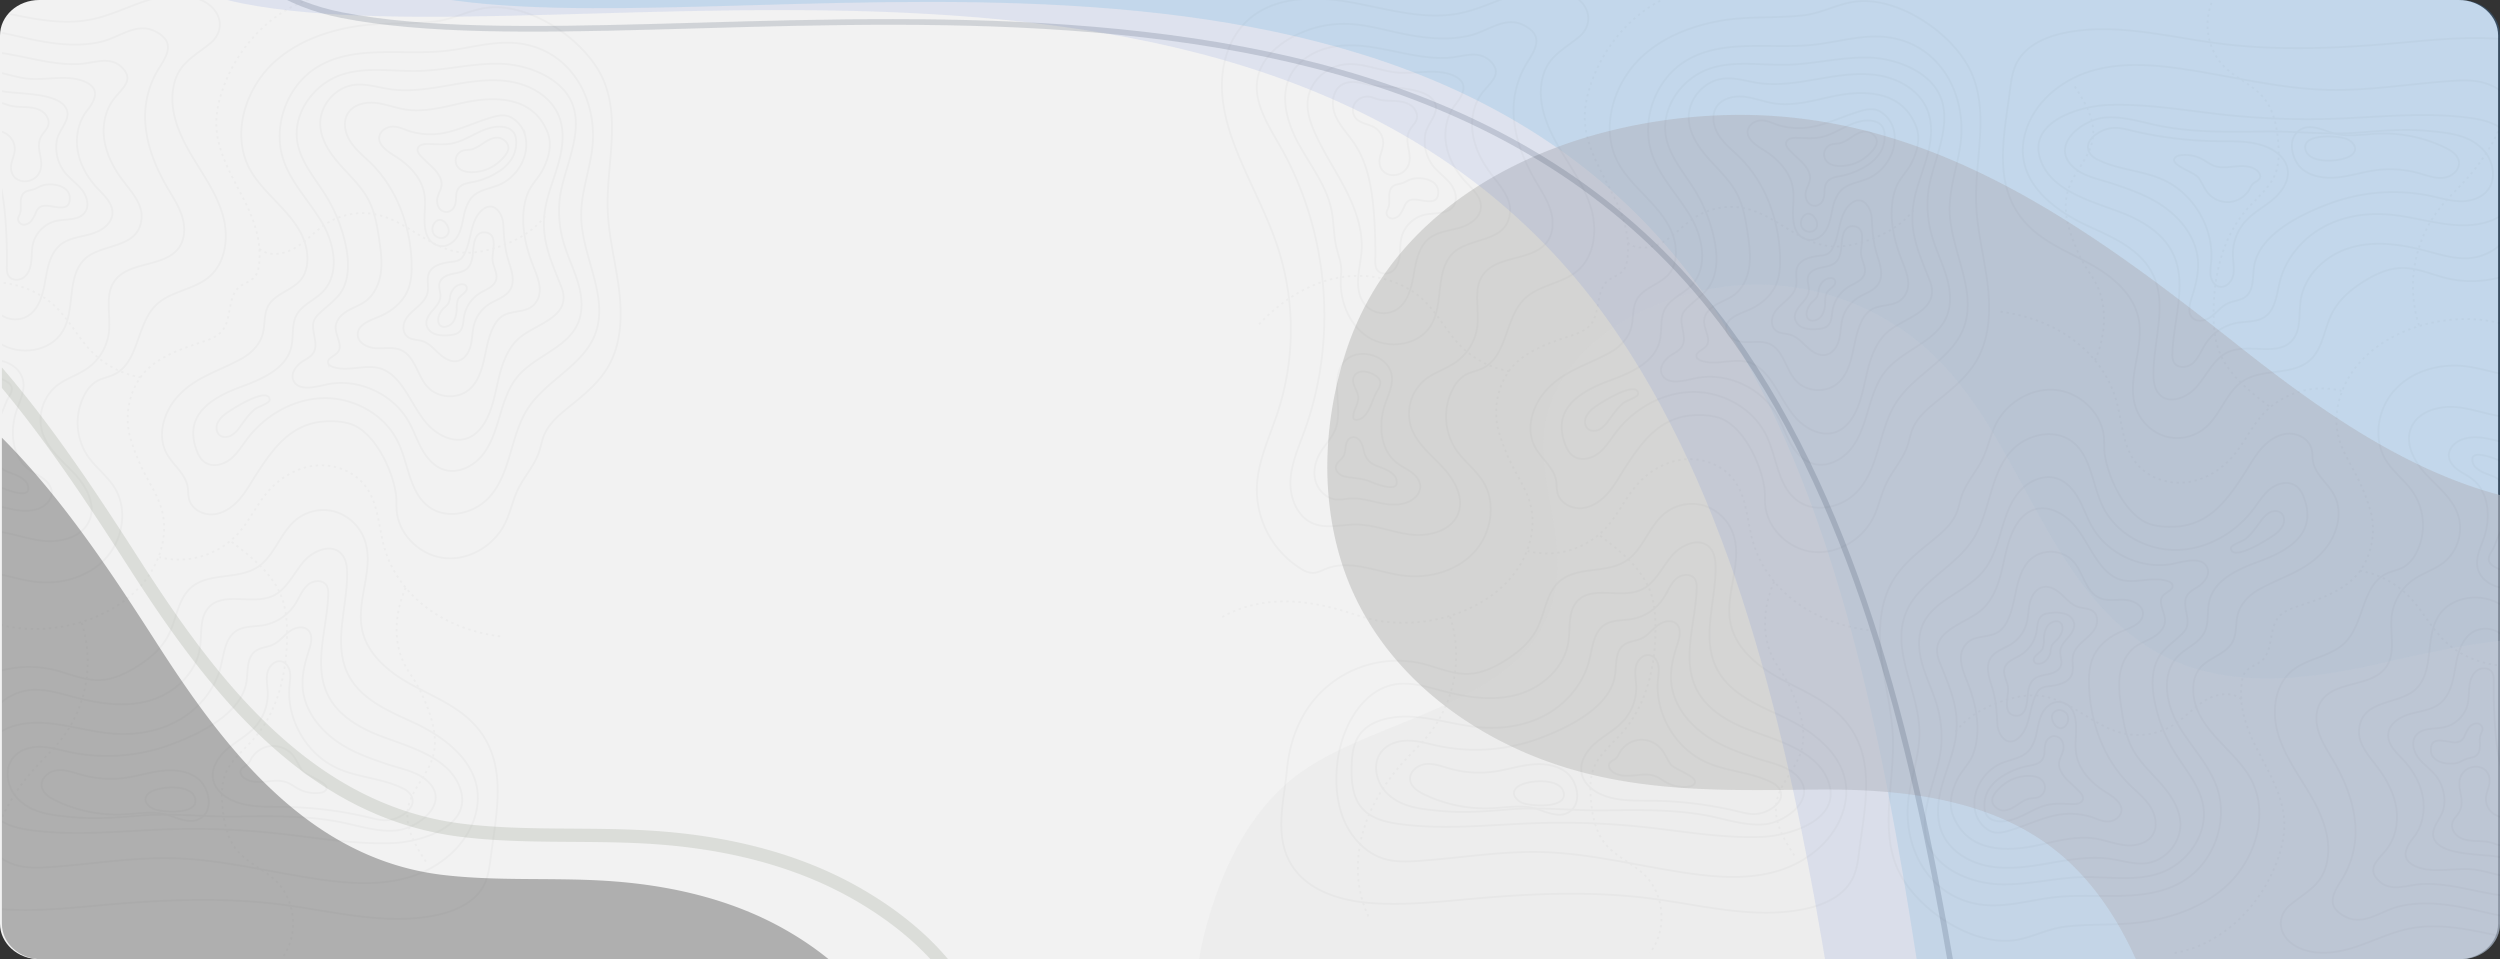 <svg xmlns="http://www.w3.org/2000/svg" xmlns:xlink="http://www.w3.org/1999/xlink" width="1321" height="506.835" viewBox="0 0 1321 506.835">
  <rect x="0" y="0" width="1321" height="506.835" fill="#333333" stroke="none"/>
  <defs>
    <clipPath id="clip-path">
      <path id="Rectangle_652" data-name="Rectangle 652" d="M1299.213,0H20.787C9.307,0,0,8.4,0,18.772V488.063c0,10.367,9.307,18.772,20.787,18.772H1299.213c11.48,0,20.787-8.4,20.787-18.772V18.772C1320,8.4,1310.693,0,1299.213,0Z" transform="translate(140.333 70)" fill="#9ac7dd"/>
    </clipPath>
  </defs>
  <g id="Grupo_1019307" data-name="Grupo 1019307" transform="translate(-140.333 -70.722)">
    <path id="Rectangle_652-2" data-name="Rectangle 652" d="M1299.213,0H20.787C9.307,0,0,8.4,0,18.772V488.063c0,10.367,9.307,18.772,20.787,18.772H1299.213c11.48,0,20.787-8.4,20.787-18.772V18.772C1320,8.4,1310.693,0,1299.213,0Z" transform="translate(140.333 70.722)" fill="#f2f2f2"/>
    <g id="Enmascarar_grupo_1012277" data-name="Enmascarar grupo 1012277" transform="translate(1 0.722)" clip-path="url(#clip-path)">
      <g id="Grupo_1015126" data-name="Grupo 1015126" transform="translate(-70.025 -29)">
        <path id="Trazado_729808" data-name="Trazado 729808" d="M1215.925,505.971c-193.557,322.4-695.42,752.834-1109.445,504.266C-265.278,787.045-587.433,258.448-393.876-63.949c107.839-179.621,269.028-202.085,426.8-49.5C158.329,7.84,266.841,278.913,450.2,388.994,693.6,535.129,977.955,289.058,1135.286,250.06,1245.568,222.724,1295.689,373.113,1215.925,505.971Z" transform="translate(1357.499 803.158) rotate(-155)" fill="#219cd5" opacity="0.15" style="mix-blend-mode: multiply;isolation: isolate"/>
        <path id="Trazado_729809" data-name="Trazado 729809" d="M196.55,560.829c17.715,34.453,50.7,57.088,87.588,67.785,43.738,12.681,85.825,5.917,129.709-.815,40.462-6.207,85.463-7.935,119.6,18.361C586.441,686.975,591.5,766.048,640.023,811.8a134.313,134.313,0,0,0,89.685,36.187c36.474.4,82.632-15.474,101.287-49.128,18.113-32.68-.244-65.219,6.188-98.674,12.581-65.428,102.934-61.539,146.59-94.017,20.86-15.517,34.9-38.67,44.514-62.826,10.673-26.808,16.486-56.673,9.261-84.61-11.968-46.276-56.921-63.6-100.7-65.259-32.533-1.236-64.873,7.137-94.75,20.072-26.422,11.44-51.276,26.449-78.3,36.385-66.738,24.539-132.48-6.775-190.061-40.442C499.82,366.275,423.478,324.61,335.1,339.479c-67.531,11.361-137.616,52.9-150.87,125.118-5.606,30.548-3.007,62.946,9.88,91.2Q195.279,558.356,196.55,560.829Z" transform="matrix(0.891, 0.454, -0.454, 0.891, -33.019, -186.356)" fill="#afafaf" style="mix-blend-mode: overlay;isolation: isolate"/>
        <path id="Trazado_729810" data-name="Trazado 729810" d="M199.607,606.221c21.3,41.421,60.95,68.635,105.3,81.5,52.585,15.246,103.185,7.114,155.945-.979,48.646-7.462,102.749-9.54,143.794,22.075,63.709,49.071,69.794,144.137,128.128,199.146A161.48,161.48,0,0,0,840.6,951.465c43.851.482,99.346-18.6,121.774-59.064,21.777-39.29-.293-78.411,7.439-118.632,15.125-78.661,123.754-73.987,176.24-113.033,25.08-18.656,41.956-46.492,53.517-75.533,12.832-32.23,19.821-68.136,11.135-101.723-14.389-55.636-68.434-76.46-121.068-78.459-39.113-1.486-78,8.58-113.914,24.132-31.766,13.754-61.647,31.8-94.137,43.744-80.236,29.5-159.276-8.145-228.5-48.622-88.868-51.959-180.651-102.051-286.9-84.174-81.19,13.659-165.45,63.6-181.385,150.425-6.739,36.727-3.615,75.678,11.878,109.652Q198.079,603.248,199.607,606.221Z" transform="translate(806.253 -227.954) rotate(8)" fill="#bebfbd" opacity="0.572" style="mix-blend-mode: overlay;isolation: isolate"/>
        <path id="Trazado_729811" data-name="Trazado 729811" d="M196.763,563.992c17.964,34.938,51.411,57.893,88.823,68.741,44.354,12.86,87.035,6,131.538-.826,41.032-6.294,86.668-8.047,121.289,18.62C592.15,691.917,597.283,772.1,646.487,818.5a136.207,136.207,0,0,0,90.949,36.7c36.988.407,83.8-15.693,102.715-49.82,18.368-33.141-.247-66.139,6.275-100.065,12.758-66.35,104.385-62.407,148.657-95.342,21.154-15.736,35.39-39.215,45.141-63.711,10.824-27.186,16.719-57.472,9.392-85.8-12.137-46.929-57.723-64.493-102.12-66.179-32.991-1.253-65.788,7.238-96.086,20.355-26.794,11.6-52,26.822-79.4,36.9-67.679,24.885-134.347-6.87-192.74-41.012-74.96-43.827-152.377-86.079-242-71-68.483,11.521-139.555,53.648-153,126.882-5.685,30.978-3.049,63.834,10.019,92.49Q195.474,561.484,196.763,563.992Z" transform="translate(1925.378 1051.219) rotate(176)" fill="#d9dbd7" opacity="0.19"/>
        <path id="Trazado_729812" data-name="Trazado 729812" d="M198.787,594.044c20.336,39.552,58.2,65.537,100.551,77.818,50.211,14.558,98.528,6.793,148.907-.935,46.45-7.125,98.112-9.11,137.3,21.078,60.834,46.856,66.644,137.633,122.346,190.159a154.193,154.193,0,0,0,102.959,41.543c41.872.46,94.862-17.765,116.279-56.4,20.794-37.517-.28-74.872,7.1-113.278,14.443-75.112,118.169-70.648,168.287-107.932,23.948-17.814,40.063-44.394,51.1-72.124,12.253-30.775,18.927-65.061,10.632-97.132-13.74-53.125-65.345-73.009-115.6-74.918-37.348-1.419-74.475,8.193-108.773,23.043-30.332,13.133-58.865,30.364-89.889,41.77-76.615,28.17-152.088-7.778-218.191-46.427-84.858-49.614-172.5-97.446-273.953-80.375-77.526,13.043-157.983,60.733-173.2,143.636-6.435,35.069-3.452,72.263,11.342,104.7Q197.328,591.205,198.787,594.044Z" transform="matrix(0.891, 0.454, -0.454, 0.891, -91.492, -263.959)" fill="none" stroke="#d9dbd7" stroke-width="7" opacity="0.928" style="mix-blend-mode: overlay;isolation: isolate"/>
        <path id="Trazado_729813" data-name="Trazado 729813" d="M1331.791,556.038c-207,344.794-743.731,805.134-1186.519,539.3-397.584-238.7-742.12-804.016-535.116-1148.81C-274.514-245.574-102.127-269.6,66.6-106.411,200.723,23.3,316.773,313.207,512.866,430.935c260.318,156.287,564.422-106.879,732.684-148.586C1363.493,253.114,1417.1,413.951,1331.791,556.038Z" transform="translate(1346.979 883.11) rotate(-155)" fill="#6f88da" opacity="0.15" style="mix-blend-mode: multiply;isolation: isolate"/>
        <path id="Trazado_729814" data-name="Trazado 729814" d="M1366.373,570.982c-211.017,351.479-758.15,820.743-1209.523,549.753C-248.442,877.41-599.658,301.131-388.641-50.348c117.566-195.824,293.3-220.314,465.3-53.963,136.72,132.228,255.02,427.754,454.915,547.764C796.936,602.77,1106.936,334.5,1278.46,291.986,1398.69,262.185,1453.332,426.14,1366.373,570.982Z" transform="translate(1425.325 911.954) rotate(-155)" fill="none" stroke="#12263f" stroke-width="3" opacity="0.15" style="mix-blend-mode: multiply;isolation: isolate"/>
      </g>
      <g id="Grupo_1015134" data-name="Grupo 1015134" transform="translate(-212.353 458.571)" opacity="0.164">
        <g id="Grupo_1015133" data-name="Grupo 1015133" opacity="0.554">
          <g id="Grupo_1015128" data-name="Grupo 1015128" transform="translate(272.993 -391.172)" opacity="0.25">
            <g id="Grupo_1015127" data-name="Grupo 1015127">
              <path id="Trazado_729815" data-name="Trazado 729815" d="M523.975-392.367c-24.994,4.356-45.4,24.668-54.142,48.485-2.41,6.57-4.064,13.515-3.835,20.509.47,14.456,8.728,27.29,15.143,40.252,4.089,8.263,7.482,17.353,7.676,26.674.074,3.559.006,8.687-1.8,11.89-1.855,3.3-5.939,4.1-8.75,6.335-6.686,5.319-3.789,16.82-9.277,23.368-2.638,3.149-6.75,4.568-10.651,5.853-9.842,3.239-19.962,6.656-27.775,13.459-10.175,8.859-13.707,24.794-9.919,37.457a106.467,106.467,0,0,0,7.359,18.26c3.316,6.436,7.324,12.625,9.2,19.617,2.652,9.866.734,20.62-3.994,29.675C419.152-63.6,381.228-52.572,353.051-59.349c-5.252-1.262-10.352-3.078-15.531-4.61-10.653-3.149-21.743-5.1-32.846-4.7s-22.235,3.217-31.681,9.061" transform="translate(-272.993 392.367)" fill="none" stroke="#000" stroke-miterlimit="10" stroke-width="1" stroke-dasharray="1.283 1.924 1.283 1.924"/>
              <path id="Trazado_729816" data-name="Trazado 729816" d="M556.344-144.464c-13.4-1.74-26.554-6.321-37.532-14.2s-19.68-19.164-23.494-32.128c-3.261-11.084-3.172-23.608-10.055-32.888-5.9-7.963-16.351-11.959-26.225-11.051s-19.03,6.337-25.488,13.86c-6,6.992-9.836,15.67-16.069,22.458a42.56,42.56,0,0,1-41.233,12.126" transform="translate(-213.361 483.333)" fill="none" stroke="#000" stroke-miterlimit="10" stroke-width="1" stroke-dasharray="1.283 1.924 1.283 1.924"/>
              <path id="Trazado_729817" data-name="Trazado 729817" d="M402.357-209.2c10.767,8.165,22.071,17.044,26.632,29.763,2.155,6.009,2.63,12.488,2.652,18.872.069,19.962-4.608,40.844-17.886,55.751-5.176,5.81-11.682,10.8-14.627,18.007-2.194,5.368-2.136,11.372-1.653,17.152.694,8.31,2.379,16.965,7.687,23.4,5.565,6.745,14.289,10.066,20.572,16.149,10.883,10.535,12.2,29.444,2.89,41.389" transform="translate(-201.26 498.152)" fill="none" stroke="#000" stroke-miterlimit="10" stroke-width="1" stroke-dasharray="1.283 1.924 1.283 1.924"/>
              <path id="Trazado_729818" data-name="Trazado 729818" d="M418.606-245.856a47.81,47.81,0,0,1-26.048-13.62c-7.064-7.227-11.7-16.58-18.966-23.6-11.816-11.421-29.717-15.291-45.838-12.108s-30.487,12.757-41.675,24.792" transform="translate(-265.436 447.872)" fill="none" stroke="#000" stroke-miterlimit="10" stroke-width="1" stroke-dasharray="1.283 1.924 1.283 1.924"/>
              <path id="Trazado_729819" data-name="Trazado 729819" d="M409.713-300.446c5.3,4.343,13.4,2.9,19.246-.678s10.442-8.911,16.2-12.623a35.713,35.713,0,0,1,27.5-4.606c15.554,3.814,27.537,17.878,43.443,19.744,6.133.721,12.346-.48,18.246-2.306,10.137-3.136,19.982-8.389,26.428-16.818" transform="translate(-194.034 434.54)" fill="none" stroke="#000" stroke-miterlimit="10" stroke-width="1" stroke-dasharray="1.283 1.924 1.283 1.924"/>
              <path id="Trazado_729820" data-name="Trazado 729820" d="M460.539-193.861c-5.742,13.12-7.02,28.921-.129,41.476,1.661,3.026,3.748,5.8,5.521,8.757a75.248,75.248,0,0,1,4.614,9.364c4.078,9.618,7.261,20.423,4.149,30.4-2.974,9.528-11.333,16.958-12.978,26.8C460-66.787,466.009-56.971,471.759-48.281" transform="translate(-167.462 507.009)" fill="none" stroke="#000" stroke-miterlimit="10" stroke-width="1" stroke-dasharray="1.283 1.924 1.283 1.924"/>
              <path id="Trazado_729821" data-name="Trazado 729821" d="M368.055-182.112a67.409,67.409,0,0,1-11.421,62.5c-3.726,4.594-8.05,8.664-12.068,13.007C334.195-95.4,325.757-82.132,321.762-67.4s-3.278,31.014,3.622,44.633" transform="translate(-246.235 513.794)" fill="none" stroke="#000" stroke-miterlimit="10" stroke-width="1" stroke-dasharray="1.283 1.924 1.283 1.924"/>
            </g>
            <path id="Trazado_729822" data-name="Trazado 729822" d="M437.1-359.887c-15.917,14.027-23.682,38.746-13.467,57.34,8.519,15.509,28.832,25.957,30.263,45.239.328,4.422-.421,9.107-3.111,12.633-4.625,6.064-13.944,7.558-17.558,14.273-2.4,4.461-1.533,9.953-2.884,14.835-1.544,5.581-5.946,10.024-10.987,12.868-12.205,6.884-25.22,9.732-34.806,21.106-6.678,7.924-9.926,19.68-5.08,28.839,3.281,6.2,9.883,10.722,11.166,17.621.424,2.28.215,4.662.831,6.9,1.44,5.223,7.329,8.358,12.729,7.9s10.194-3.791,13.772-7.861,6.173-8.888,9.115-13.439c9.7-15,19.5-27.809,38.5-27.886a35.763,35.763,0,0,1,10.962,1.338c13.174,4.179,22.773,25.138,24.283,37.87.3,2.537.1,5.106.278,7.656.894,13.007,12.484,24.131,25.458,25.434s26.089-6.662,31.834-18.367c2.794-5.693,4-12.057,6.738-17.774,3.28-6.837,8.691-12.6,11.163-19.766,1.016-2.95,1.508-6.07,2.685-8.96,2.526-6.2,7.9-10.705,13.108-14.917,7.643-6.187,15.5-12.5,20.543-20.943,7.231-12.117,7.728-27.111,6-41.115s-5.468-27.777-5.982-41.879c-.847-23.193,6.881-47.63-2.3-68.947-8.851-20.561-38.107-40.765-61.113-38.173-9.438,1.063-17.962,6.105-27.521,7.254-14.8,1.779-29.691.3-44.455,2.978C462.7-375.186,448.337-369.786,437.1-359.887Z" transform="translate(-212.838 394.723)" fill="none" stroke="#000" stroke-miterlimit="10" stroke-width="1"/>
            <path id="Trazado_729823" data-name="Trazado 729823" d="M317.258-122.781c-12.633,11.085-19.064,26.7-20.606,43.522-1.431,15.61-6.555,33.361,1.32,48.219C306.229-15.465,325.134-9.958,342.2-8.857c17.927,1.155,35.881-.885,53.778-2.458,30.872-2.71,62.028-4.024,92.774-.054C516.055-7.842,543.719-.175,570.677-5.9c10.061-2.138,20.61-6.917,25.127-16.512,1.986-4.22,2.6-8.973,3.19-13.631,3.125-24.721,9.856-51.725-9.519-71.485-9.225-9.41-21.768-14.2-33.155-20.55s-22.645-15.657-25.292-28.812c-3.092-15.37,6.471-31.765,1.581-46.622a24.156,24.156,0,0,0-15.812-15.51,23.032,23.032,0,0,0-21.24,4.789c-7.883,6.883-10.976,18.754-19.675,24.477-10.674,7.023-26.408,2.491-35.742,11.342-6.533,6.2-7.23,16.518-11.39,24.633-3.665,7.146-9.981,12.432-16.644,16.619-6.031,3.791-12.7,6.9-19.746,7.134-8.4.271-16.348-3.545-24.537-5.5A57.5,57.5,0,0,0,317.258-122.781Z" transform="translate(-261.039 491.982)" fill="none" stroke="#000" stroke-miterlimit="10" stroke-width="1"/>
            <path id="Trazado_729824" data-name="Trazado 729824" d="M442.594-342.077c-1.595,11.844,3.5,23.551,9.561,33.852s13.289,20.154,16.678,31.615,1.977,25.382-7.132,33.118c-8.137,6.911-20.481,7.451-28.1,14.933-10.35,10.169-8.919,30.128-21.935,36.542-3.106,1.53-6.686,2.011-9.642,3.816a17.683,17.683,0,0,0-5.911,6.592,31.7,31.7,0,0,0,1.447,32.76c4.158,6.056,10.38,10.519,14.243,16.766,7.14,11.546,4.326,27.663-4.974,37.554s-23.852,13.825-37.319,12.1c-13.669-1.749-27.741-8.692-40.563-3.641-2.366.932-4.684,2.275-7.225,2.259a12.291,12.291,0,0,1-6.081-2.16,49.355,49.355,0,0,1-23.392-43.008c.456-13.915,6.818-26.835,11.134-40.072a140.726,140.726,0,0,0,.226-85.855c-5.113-15.971-13.046-30.864-19.662-46.273-5.215-12.144-9.67-24.885-10.121-38.1s3.568-27.064,13.177-36.139c14.117-13.333,36.1-13.347,55.207-9.875s38.528,9.61,57.55,5.7c10.106-2.076,19.419-6.891,29.261-9.986s21.031-4.321,30.107.587c9.383,5.075,11.237,15.611,3.054,22.186C452.777-359.235,444.458-355.894,442.594-342.077Z" transform="translate(-272.53 392.417)" fill="none" stroke="#000" stroke-miterlimit="10" stroke-width="1"/>
            <path id="Trazado_729825" data-name="Trazado 729825" d="M559.957-376c-13.093-1.751-26.151,2.538-39.285,3.944-22.841,2.444-47.939-3.431-67.545,8.541-16.184,9.883-23.952,31.65-17.681,49.547,4.3,12.265,13.972,21.79,20.476,33.043s9.151,26.985.027,36.24c-4.355,4.419-10.9,6.783-13.8,12.272-2.713,5.141-1.369,11.464-2.8,17.1-2.887,11.364-15.565,16.711-26.567,20.767s-23.522,10.432-25.04,22.06a23.8,23.8,0,0,0,1.237,10.225c.94,2.953,2.343,5.96,4.931,7.664,3.974,2.614,9.506,1.248,13.246-1.691s6.223-7.141,9.1-10.931c9.6-12.647,24.849-21.238,40.727-21.38s31.869,8.8,38.794,23.09c5.625,11.6,5.995,26.737,16.394,34.363,9.631,7.063,24.266,3.5,32.178-5.447,11.3-12.773,10.8-32.383,20.129-46.66,9.692-14.835,29.047-22.473,35.444-39,7.646-19.755-6.943-41.009-7.321-62.189-.207-11.513,3.83-22.636,5.565-34.019C602.176-344.771,588.2-372.228,559.957-376Z" transform="translate(-206.806 401.578)" fill="none" stroke="#000" stroke-miterlimit="10" stroke-width="1"/>
            <path id="Trazado_729826" data-name="Trazado 729826" d="M359.516-375.758c-8.553-1.877-17.081-4.215-25.832-4.545a57.221,57.221,0,0,0-31.61,8.2c-7.329,4.447-13.888,11.019-15.916,19.348-3.139,12.895,5.042,25.456,11.614,36.985,25.8,45.265,30.6,101.958,12.77,150.915-3.1,8.519-6.9,17.023-7.272,26.081s3.676,19.058,12.074,22.478c7.02,2.857,14.949.508,22.529.533,9.866.032,19.262,4.146,29.06,5.3s21.538-2.032,25.008-11.267c3.182-8.468-2.081-17.752-8.26-24.358s-13.747-12.544-16.657-21.109a23.363,23.363,0,0,1,7.211-25c4.933-4,11.32-5.785,16.51-9.448a27.468,27.468,0,0,0,11.3-19.091c1.033-9.115-2.336-19.388,2.912-26.909,7.536-10.8,26.726-7.044,34.205-17.883,3.267-4.736,3.215-11.118,1.456-16.6s-5.013-10.325-7.9-15.3c-5.8-9.994-10.3-20.959-11.346-32.467a48.276,48.276,0,0,1,7.507-30.853c4.692-7.384,7.656-13.748-2.336-18.867-9.815-5.028-18.861,3.116-28.264,5.394C385.556-371.134,372.11-372.994,359.516-375.758Z" transform="translate(-265.789 398.805)" fill="none" stroke="#000" stroke-miterlimit="10" stroke-width="1"/>
            <path id="Trazado_729827" data-name="Trazado 729827" d="M546.561-115.541c-13.182-5.939-27.768-12.395-33.989-25.865-7.3-15.8-.1-34.362-.036-51.891.013-3.78-.432-7.855-2.851-10.674-5.259-6.129-15.315-1.972-20.464,4.255s-8.785,14.456-16,17.79c-10.992,5.076-26.758-2.953-34.4,6.7-4.335,5.476-3.026,13.485-4.024,20.5-1.966,13.8-13.789,24.428-26.719,28.115s-26.728,1.606-39.719-1.833c-8.112-2.147-16.406-4.838-24.69-3.594-17.7,2.66-28.61,22.309-30.926,40.758-1.3,10.393-.7,21.256,3.321,30.866S327.812-42.586,337.5-39.718c5.788,1.713,11.926,1.489,17.93,1.077,21.642-1.484,43.189-5.241,64.872-4.717,26.184.634,51.817,7.484,77.759,11.222,15.995,2.3,32.571,3.382,48.042-1.429s29.76-16.513,34.212-32.659C587.106-90.853,565.41-107.049,546.561-115.541Z" transform="translate(-250.397 499.433)" fill="none" stroke="#000" stroke-miterlimit="10" stroke-width="1"/>
            <path id="Trazado_729828" data-name="Trazado 729828" d="M350.116-370.825c-9.5-1.947-19.277-3.564-28.854-2.048s-19.049,6.673-23.489,15.292c-5.908,11.467-1.606,25.55,4.668,36.821s14.578,21.852,17.055,34.511c1.251,6.391,1.041,13,2.5,19.355,1.2,5.209,3.117,8.807,2.538,14.326-1.322,12.573,3.489,26.277,14.086,33.174s26.889,4.7,33.426-6.119c6.913-11.44,2.011-28.211,11.276-37.846,8.825-9.178,29.165-5.2,30.492-22,.592-7.518-5.206-13.78-9.774-19.781-4.939-6.49-8.878-13.958-10-22.036-1.077-7.757.705-15.953,5.774-22.036,4.5-5.4,10.312-9.766,3.142-16.293-6.312-5.744-14.917-1.655-22.36-1.312C370.268-366.347,360.16-368.768,350.116-370.825Z" transform="translate(-260.305 403.28)" fill="none" stroke="#000" stroke-miterlimit="10" stroke-width="1"/>
            <path id="Trazado_729829" data-name="Trazado 729829" d="M380.634-345.829c4.127-5.237,7.3-11.418-.8-15.179-9.333-4.332-21.8-.448-31.8-1.907-8.839-1.29-17.493-5.2-26.349-4.038-9.558,1.251-18.047,9.268-19.088,18.851-.62,5.7,1.2,11.377,3.49,16.63,4.573,10.5,11.055,20.053,16.321,30.228s9.377,21.4,8.61,32.827c-.331,4.939-1.568,9.789-1.827,14.731s.611,10.237,3.9,13.936a13.2,13.2,0,0,0,15.9,2.608c6.249-3.568,8.317-11.459,9.538-18.55s2.576-14.942,8.225-19.4c4.412-3.48,10.374-3.99,15.78-5.52s11.161-5.17,11.541-10.774c.364-5.4-4.318-9.576-8.009-13.529-5.118-5.479-9.028-12.246-10.314-19.632S375.993-339.941,380.634-345.829Z" transform="translate(-255.967 406.921)" fill="none" stroke="#000" stroke-miterlimit="10" stroke-width="1"/>
            <path id="Trazado_729830" data-name="Trazado 729830" d="M330.109-359.74c-4.775-1.156-10.117-2.537-14.344-.032-5.155,3.057-5.835,10.546-3.562,16.091s6.67,9.9,10.019,14.87c7.328,10.871,9.456,24.376,10.437,37.449q.906,12.087.715,24.223c-.028,1.775-.04,3.671.931,5.154,1.708,2.608,5.856,2.582,8.266.607s3.382-5.22,3.721-8.317.175-6.264.9-9.295a16.57,16.57,0,0,1,12.265-12.049c5.286-1.166,11.906-.1,15.122-4.455,2.552-3.456,1.182-8.511-1.454-11.9s-6.326-5.835-9.039-9.167a21.5,21.5,0,0,1-4.259-17.179c.931-5.143,7.055-10.538,5.3-15.778C361.808-359.434,338.112-357.8,330.109-359.74Z" transform="translate(-251.063 410.38)" fill="none" stroke="#000" stroke-miterlimit="10" stroke-width="1"/>
            <path id="Trazado_729831" data-name="Trazado 729831" d="M348.258-339.513c1.079-1.578,2.548-2.956,3.1-4.786.847-2.827-.871-5.939-3.349-7.544s-5.534-2.005-8.482-2.153-5.952-.087-8.784-.923c-1.311-.386-2.57-.962-3.914-1.221a8.012,8.012,0,0,0-7.853,2.942,6.9,6.9,0,0,0,.106,8.221c2.467,2.989,7.011,3.084,10.276,5.173a9.6,9.6,0,0,1,4.308,8.542c-.219,3.27-2.134,6.318-1.953,9.591.484,8.806,12.39,9.012,15.311,1.525C349.518-326.543,343.746-332.917,348.258-339.513Z" transform="translate(-247.192 413.207)" fill="none" stroke="#000" stroke-miterlimit="10" stroke-width="1"/>
            <path id="Trazado_729832" data-name="Trazado 729832" d="M341.471-328.268c-1.41.506-2.664,1.388-4.083,1.874-1.745.6-3.764.615-5.187,1.789-1.5,1.235-1.858,3.376-1.855,5.316s.254,3.948-.412,5.772c-.379,1.038-1.052,2.021-1.01,3.125a3.164,3.164,0,0,0,3.34,2.728,5.49,5.49,0,0,0,3.967-2.4,24.238,24.238,0,0,0,2.226-4.237,6.258,6.258,0,0,1,1.825-2.524,5.5,5.5,0,0,1,2.944-.852c4.471-.238,13.287,4.122,13.037-4.229C356.063-328.57,346.363-330.023,341.471-328.268Z" transform="translate(-240.692 428.991)" fill="none" stroke="#000" stroke-miterlimit="10" stroke-width="1"/>
            <path id="Trazado_729833" data-name="Trazado 729833" d="M345.564-259.1c.967,5.2-1.63,10.3-3.368,15.3-3.745,10.767-2.8,24.434,6.247,31.363,2.492,1.909,5.428,3.176,7.916,5.088s4.592,4.791,4.327,7.918a8.226,8.226,0,0,1-2.619,5.061c-4.255,4.141-10.954,4.411-16.8,3.382s-11.618-3.1-17.544-2.713c-2.507.162-5.005.767-7.506.517-5.146-.513-9.46-4.786-10.849-9.768s-.17-10.438,2.445-14.9c2.248-3.833,5.474-7.059,7.427-11.052,5.416-11.074-2.235-25.307,4.247-35.684C325.623-274.41,343.5-270.219,345.564-259.1Z" transform="translate(-254.631 462.976)" fill="none" stroke="#000" stroke-miterlimit="10" stroke-width="1"/>
            <path id="Trazado_729834" data-name="Trazado 729834" d="M317.821-240.514a1.869,1.869,0,0,0,.409,1.467,1.819,1.819,0,0,0,1.374.361c6.348-.361,8.1-10.722,10.708-14.966,2.576-4.193,2.879-6.659-2.235-9.258-3.141-1.6-8.224-2.283-9.97,1.521-1.585,3.453,2.218,7.373,2.357,10.773C320.61-247.023,317.989-244.056,317.821-240.514Z" transform="translate(-247.162 466.394)" fill="none" stroke="#000" stroke-miterlimit="10" stroke-width="1"/>
            <path id="Trazado_729835" data-name="Trazado 729835" d="M326.673-235.225a13.215,13.215,0,0,0-1.9-5.017c-1.077-1.447-3.023-2.418-4.714-1.794-1.754.648-2.565,2.669-2.854,4.515s-.285,3.819-1.24,5.427c-1.137,1.917-3.52,3.1-3.964,5.282-.527,2.574,2.071,4.808,4.636,5.379,4.769,1.06,8.624.732,13.169,2.586,1.746.713,13.133,5.5,14.231,1.413a5.5,5.5,0,0,0-1.936-5.28C336.172-228.027,328.982-225.355,326.673-235.225Z" transform="translate(-250.505 479.076)" fill="none" stroke="#000" stroke-miterlimit="10" stroke-width="1"/>
            <path id="Trazado_729836" data-name="Trazado 729836" d="M531.36-369.322c-14.673-.555-29.165,3.381-43.844,3.759-13.72.353-27.9-2.347-40.9,2.049-14.639,4.95-25.832,20.483-23.179,35.707,1.866,10.707,9.6,19.255,15.28,28.52a81.127,81.127,0,0,1,10.508,27.152c1.675,8.792,1.565,18.8-4.3,25.564-2.816,3.247-6.375,5.815-9.484,8.758a13.187,13.187,0,0,0-2.94,3.521c-2.647,5.327,2.486,12.3-.48,17.457-1.126,1.958-3.188,3.149-5.135,4.294-3.677,2.164-8.113,7.179-4.928,11.626,3.636,5.073,13.762,1.514,18.509.727,16.118-2.669,33.481,5.55,41.636,19.7,2.71,4.706,4.45,9.915,7.074,14.669s6.409,9.225,11.571,10.915c7.265,2.376,15.4-1.519,20.257-7.421s7.151-13.442,9.328-20.768,4.464-14.87,9.315-20.776c9.167-11.166,26.332-15.125,32.046-28.394,2.786-6.471,2.134-13.945.208-20.724s-5.047-13.16-7.182-19.875a59.4,59.4,0,0,1-2.557-26.073c2.117-15.177,12.458-33.429,6.66-48.94C563.54-362.006,545.08-368.8,531.36-369.322Z" transform="translate(-187.593 405.645)" fill="none" stroke="#000" stroke-miterlimit="10" stroke-width="1"/>
            <path id="Trazado_729837" data-name="Trazado 729837" d="M400.278-248.61a13.461,13.461,0,0,0-4.368,5.054c-.871,2.076-.655,4.759,1.054,6.225,1.652,1.418,4.217,1.3,6.137.27a14.95,14.95,0,0,0,4.628-4.526c2.414-3.234,4.759-6.813,7.941-9.363,1.849-1.483,8.044-3.144,7.821-5.127C422.673-263.374,402.532-250.393,400.278-248.61Z" transform="translate(-202.294 469.803)" fill="none" stroke="#000" stroke-miterlimit="10" stroke-width="1"/>
            <path id="Trazado_729838" data-name="Trazado 729838" d="M549.293-297.429c1.6-8.047,4.886-15.655,7-23.582s3-16.6-.162-24.164c-4.144-9.916-14.6-16.05-25.195-17.884s-21.435-.069-32.025,1.76-21.39,3.734-32.022,2.164c-6.282-.926-12.532-3.059-18.829-2.257-9.9,1.26-18.075,10.694-17.911,20.675.133,8.039,4.919,15.24,10.232,21.273s11.412,11.551,15.168,18.659c3.433,6.495,4.674,13.892,5.752,21.158.857,5.774,1.641,11.645.855,17.43s-3.336,11.563-8.017,15.051c-2.948,2.2-6.532,3.355-9.694,5.233s-6.081,4.894-6.168,8.569c-.107,4.633,4.106,9.837,1.046,13.317-1.828,2.079-6,3.325-4.934,5.883a3.5,3.5,0,0,0,2.185,1.688c8.225,3.016,17.753-1.768,26.017,1.137,3.819,1.342,6.921,4.207,9.459,7.361,5.266,6.544,8.542,14.526,13.953,20.951s14.272,11.238,22.115,8.235c4.709-1.8,8.067-6.078,10.262-10.618,3.439-7.112,4.546-15.081,6.51-22.732s5.108-15.469,11.368-20.287c9.4-7.234,27.332-10.905,21.219-26.42C551.713-269.467,546.019-280.931,549.293-297.429Z" transform="translate(-182.232 408.845)" fill="none" stroke="#000" stroke-miterlimit="10" stroke-width="1"/>
            <path id="Trazado_729839" data-name="Trazado 729839" d="M499.854-355.388c-9.771,2.226-19.784,4.917-29.676,3.316-5.324-.863-10.418-2.952-15.785-3.494s-11.465.9-14.359,5.45c-2.862,4.5-1.628,10.607,1.283,15.075s7.225,7.795,11.016,11.543c13.56,13.406,20.5,32.6,21.3,51.658.232,5.531-.057,11.257-2.425,16.261-2.955,6.245-8.893,10.686-15.315,13.231-4.7,1.86-10.8,4.174-10.749,9.227.047,4.449,5.236,7.018,9.678,7.231s9.124-.817,13.207.951c7.482,3.243,8.533,13.488,14.048,19.5,5.414,5.9,15.529,6.627,21.734,1.57,6.064-4.944,7.613-13.393,9.208-21.054,1.224-5.875,3.423-15.357,9.37-18.433,6.045-3.127,13.881-.633,17.766-8.138,2.941-5.682-.082-12.45-2.458-18.392-4.556-11.4-7.282-25.762-2.8-37.641,1.809-4.8,6.073-8.539,8.388-13.3,2.953-6.078,4.774-12.86,2.109-19.391C537.535-359.488,517.049-359.3,499.854-355.388Z" transform="translate(-177.46 412.511)" fill="none" stroke="#000" stroke-miterlimit="10" stroke-width="1"/>
            <path id="Trazado_729840" data-name="Trazado 729840" d="M497.855-307.464a11.919,11.919,0,0,1,1.475-1.757c3.881-3.8,9.864-4.212,14.78-6.52,8.979-4.218,15.2-14.938,13.108-24.832a15.468,15.468,0,0,0-7.886-10.584c-4.2-2.059-9.194-.156-13.4,1.223-9.063,2.972-17.869,7.427-27.4,7.826a38.347,38.347,0,0,1-11.746-1.357c-3.286-.912-6.34-2.8-9.855-2.657a7.642,7.642,0,0,0-6.059,3.108c-3.586,5.382,3.319,9.945,7.14,12.292,7.4,4.545,14.128,11.292,15.688,19.837.719,3.941.295,7.985.169,11.989-.2,6.239.473,14.493,8.18,15.837,3.726.648,7.384-1.947,9.3-5.207s2.505-7.1,3.311-10.8A23.556,23.556,0,0,1,497.855-307.464Z" transform="translate(-170.839 415.643)" fill="none" stroke="#000" stroke-miterlimit="10" stroke-width="1"/>
            <path id="Trazado_729841" data-name="Trazado 729841" d="M513.764-292.1c1.546,4.775,3.228,10.263.614,14.548-2.36,3.866-7.269,5.129-11.082,7.574a18.938,18.938,0,0,0-7.94,10.754c-1.008,3.619-.909,7.466-1.806,11.115s-3.221,7.367-6.891,8.175c-3.608.8-7.165-1.459-9.889-3.955s-5.285-5.449-8.81-6.559c-2.677-.844-5.827-.593-7.978-2.4-2.41-2.022-2.423-5.884-.972-8.676s4-4.807,6.356-6.9,4.669-4.505,5.36-7.575c.764-3.4-.582-7.135.768-10.344,1.874-4.453,7.61-5.42,12.4-6.029a8.68,8.68,0,0,0,4.206-1.322,7.184,7.184,0,0,0,1.86-2.335c4.255-7.686,3.109-18.478,9.989-23.939,5.965-4.736,10.525,2.231,10.811,7.765C511.128-305.091,511.526-299.019,513.764-292.1Z" transform="translate(-166.133 433.274)" fill="none" stroke="#000" stroke-miterlimit="10" stroke-width="1"/>
            <path id="Trazado_729842" data-name="Trazado 729842" d="M493.973-319.478a38.762,38.762,0,0,0,11.087-4.766,22.118,22.118,0,0,0,7.708-7.544A16.546,16.546,0,0,0,514.727-342c-.563-3.849-3.171-5.739-7.007-6.187-4.714-.551-9.378,1.227-13.644,3.3s-8.451,4.518-13.106,5.442c-4.2.833-8.536.38-12.819.3-2.112-.038-4.774.415-5.319,2.456-.618,2.309,2.417,4.665,3.871,6.162,2.15,2.215,4.553,3.941,6.384,6.492,1.371,1.91,2.516,4.155,2.339,6.5-.162,2.164-1.42,4.078-2.011,6.165a7.442,7.442,0,0,0,.446,5.61,4.83,4.83,0,0,0,4.794,2.527,5.3,5.3,0,0,0,3.841-3.6c1.06-2.982-.084-6.5,2.033-9.134,1.716-2.134,4.739-2.533,7.425-3.067Q492.97-319.222,493.973-319.478Z" transform="translate(-163.405 417.826)" fill="none" stroke="#000" stroke-miterlimit="10" stroke-width="1"/>
            <path id="Trazado_729843" data-name="Trazado 729843" d="M497.786-344.6c-2.71-.136-5.229,1.3-7.49,2.8s-4.557,3.16-7.242,3.556a32.959,32.959,0,0,0-3.4.387,5.644,5.644,0,0,0-3.928,3.764,5.641,5.641,0,0,0,1.188,5.308c1.554,1.724,4.018,2.3,6.337,2.407a21.8,21.8,0,0,0,15.677-5.889c1.767-1.658,4.4-4.357,4.463-6.947C503.451-341.974,500.381-344.47,497.786-344.6Z" transform="translate(-156.043 419.95)" fill="none" stroke="#000" stroke-miterlimit="10" stroke-width="1"/>
            <path id="Trazado_729844" data-name="Trazado 729844" d="M473.1-316.687a3.29,3.29,0,0,0-1.57-.393,3.473,3.473,0,0,0-2.352,1.259,5.5,5.5,0,0,0-1.308,4.939c.871,3.392,5.457,4.717,7.739,1.811C477.432-311.394,475.448-315.516,473.1-316.687Z" transform="translate(-160.535 435.846)" fill="none" stroke="#000" stroke-miterlimit="10" stroke-width="1"/>
            <path id="Trazado_729845" data-name="Trazado 729845" d="M500.633-298.94c.035,3.881,3.032,7.632,1.858,11.33-1.1,3.474-5.157,4.811-8.282,6.684a18.481,18.481,0,0,0-8.615,12.663c-.469,2.835-.423,6.111-2.568,8.023-1.47,1.311-3.575,1.568-5.54,1.7a17.717,17.717,0,0,1-7.026-.547,6.858,6.858,0,0,1-4.687-4.886c-.5-2.769,1.286-5.4,3.123-7.533s3.928-4.359,4.195-7.162c.245-2.576-1.128-5.228-.342-7.694.846-2.653,3.818-3.955,6.537-4.554s5.688-.9,7.793-2.721c2-1.727,2.772-4.474,3.084-7.1.494-4.139.314-12.811,6.684-12.114C503.63-312.1,500.595-303.1,500.633-298.94Z" transform="translate(-161.708 438.271)" fill="none" stroke="#000" stroke-miterlimit="10" stroke-width="1"/>
            <path id="Trazado_729846" data-name="Trazado 729846" d="M480.2-287.611a13.193,13.193,0,0,0-.76,5.129,13.587,13.587,0,0,1-1.412,6.122,6.218,6.218,0,0,1-5.034,3.37,3.452,3.452,0,0,1-1.861-.445c-1.65-.994-1.754-3.387-1.153-5.218A10.729,10.729,0,0,1,472.7-283a11.541,11.541,0,0,0,2.463-2.631,13.364,13.364,0,0,0,.83-3.709A8.671,8.671,0,0,1,479.1-294.4c1.683-1.32,5.835-2.013,5.687,1.251C484.7-291.093,481.083-289.5,480.2-287.611Z" transform="translate(-159.423 448.309)" fill="none" stroke="#000" stroke-miterlimit="10" stroke-width="1"/>
            <path id="Trazado_729847" data-name="Trazado 729847" d="M522.767-116.058c-9.528-4.217-18.855-10.464-23.488-20.1-7.653-15.908-.306-34.784.3-52.563a9.348,9.348,0,0,0-.765-4.857c-1.918-3.478-7.181-3.032-10.106-.421s-4.365,6.542-6.488,9.888a25.289,25.289,0,0,1-16.6,11.306c-5.146.929-10.863.292-15.146,3.4-5.477,3.972-6.01,11.959-7.733,18.67-3.138,12.216-11.877,22.461-22.6,28.414s-23.261,7.845-35.368,6.747c-16.985-1.54-34.116-8.691-50.6-4.161-4.969,1.365-9.845,3.933-12.86,8.263-3.357,4.826-3.961,11.11-4.079,17.066-.147,7.381.486,15.349,5.037,21.014,4.766,5.93,12.644,7.881,20.009,8.9,23.936,3.3,48.2.374,72.328-.427a410.7,410.7,0,0,1,57.223,2.092c20.719,2.21,41.405,6,62.217,5.171,13.3-.532,41.738-8.2,35.436-28.274C563.573-104.772,537.809-109.4,522.767-116.058Z" transform="translate(-247.452 505.733)" fill="none" stroke="#000" stroke-miterlimit="10" stroke-width="1"/>
            <path id="Trazado_729848" data-name="Trazado 729848" d="M503.316-117.8c-11.215-6.57-21.02-17.684-21.989-31.036-.481-6.624,1.234-13.2,3.284-19.49,1.134-3.477,2.243-7.739-.112-10.473-2.455-2.847-7.056-1.907-10.063.295s-5.351,5.4-8.689,7.007c-3.184,1.529-7.064,1.492-9.8,3.77-4.466,3.715-3.335,10.89-4.45,16.723-3.18,16.625-25.862,27.189-39.553,32.248a96.807,96.807,0,0,1-53.8,4.061c-5.354-1.161-10.686-2.791-16.155-2.759S330.7-115.4,327.6-110.716c-4.127,6.241-1.955,15.318,3.2,20.667,7.487,7.766,17.985,8.676,27.81,9.654,12.444,1.238,24.041.38,36.493-.694,17.3-1.492,34.39.749,51.549.486,17.531-.27,36.386-.541,53.67,2.743,10.093,1.917,20.117,5.509,30.341,4.614,11.521-1.008,29.448-14.54,16.37-26.323-5.414-4.878-13.977-6.353-20.607-8.571C518.515-110.784,510.585-113.543,503.316-117.8Z" transform="translate(-242.706 514.681)" fill="none" stroke="#000" stroke-miterlimit="10" stroke-width="1"/>
            <path id="Trazado_729849" data-name="Trazado 729849" d="M498.826-98.571a10.008,10.008,0,0,0-4.371-3.518c-10.651-5.315-23.2-5.58-34.081-10.418-16.495-7.339-27.318-25.781-25.682-43.76.224-2.451.655-4.934.222-7.359s-1.97-4.851-4.354-5.469c-3.426-.888-6.711,2.4-7.507,5.845s.035,7.039.145,10.576a26.121,26.121,0,0,1-6.651,18.116c-4.182,4.627-9.874,7.578-14.625,11.618s-8.758,10.019-7.583,16.144c.964,5.031,5.24,8.848,9.889,11,8.449,3.911,18.164,3.445,27.474,3.548a204.211,204.211,0,0,1,43.773,5.288c5.1,1.178,9.194,2.6,14.325,1.107C494.748-87.3,502.5-92.365,498.826-98.571Z" transform="translate(-203.033 521.226)" fill="none" stroke="#000" stroke-miterlimit="10" stroke-width="1"/>
            <path id="Trazado_729850" data-name="Trazado 729850" d="M419.931-127.825c-5.083-4.387-12.352-5.316-19.03-4.617s-13.134,2.808-19.785,3.74a56.833,56.833,0,0,1-23.149-1.557c-4.234-1.188-8.5-2.888-12.874-2.426s-8.831,4.122-8.228,8.478c.5,3.568,3.967,5.867,7.206,7.444a74.589,74.589,0,0,0,35.867,7.414c8.26-.377,16.8-2.095,24.612.625,5.943,2.07,13.813,5.512,18.673-.868C427.188-114.8,424.441-123.932,419.931-127.825Z" transform="translate(-236.137 542.294)" fill="none" stroke="#000" stroke-miterlimit="10" stroke-width="1"/>
            <path id="Trazado_729851" data-name="Trazado 729851" d="M435.814-128.177c-1.737-2.644-2.9-5.677-4.971-8.066a13.63,13.63,0,0,0-11.625-4.529,13.63,13.63,0,0,0-10.317,7.017,10.191,10.191,0,0,1-1.507,2.466c-1.18,1.2-3.194,1.63-3.816,3.194-.576,1.448.421,3.068,1.645,4.035,3.049,2.406,7.3,2.442,11.17,2.073s7.9-1.013,11.535.371c2.123.809,3.933,2.257,5.928,3.348a19.318,19.318,0,0,0,11.41,2.213c1.314-.155,2.765-.552,3.415-1.7C450.8-121.5,437.879-125.037,435.814-128.177Z" transform="translate(-197.673 537.623)" fill="none" stroke="#000" stroke-miterlimit="10" stroke-width="1"/>
            <path id="Trazado_729852" data-name="Trazado 729852" d="M374.047-124.4a5.371,5.371,0,0,0-2.273,2.631c-.83,2.56,1.585,5.048,4.043,6.146,4.379,1.955,25.226,3.373,21.841-6.144C395.113-128.915,378.724-127.54,374.047-124.4Z" transform="translate(-216.041 545.648)" fill="none" stroke="#000" stroke-miterlimit="10" stroke-width="1"/>
          </g>
          <g id="Grupo_1015130" data-name="Grupo 1015130" transform="translate(996.09 -394.436)" opacity="0.25">
            <g id="Grupo_1015129" data-name="Grupo 1015129">
              <path id="Trazado_729853" data-name="Trazado 729853" d="M982.349-394.436c-24.994,4.356-45.4,24.668-54.142,48.485-2.411,6.57-4.062,13.515-3.835,20.509.472,14.456,8.729,27.29,15.143,40.252,4.09,8.265,7.484,17.353,7.678,26.674.073,3.559,0,8.687-1.8,11.89-1.855,3.3-5.939,4.1-8.749,6.337-6.687,5.318-3.791,16.818-9.277,23.368-2.638,3.147-6.752,4.567-10.653,5.851-9.842,3.239-19.962,6.656-27.776,13.459-10.174,8.861-13.706,24.794-9.919,37.457a106.477,106.477,0,0,0,7.359,18.26c3.316,6.436,7.324,12.625,9.2,19.617,2.65,9.866.734,20.62-4,29.675C877.527-65.671,839.6-54.641,811.424-61.416c-5.252-1.264-10.352-3.079-15.531-4.61-10.653-3.149-21.743-5.1-32.844-4.7s-22.237,3.217-31.681,9.061" transform="translate(-731.368 394.436)" fill="none" stroke="#000" stroke-miterlimit="10" stroke-width="1" stroke-dasharray="1.283 1.924 1.283 1.924"/>
              <path id="Trazado_729854" data-name="Trazado 729854" d="M1014.718-146.533c-13.4-1.74-26.554-6.321-37.532-14.2s-19.68-19.164-23.494-32.128c-3.261-11.084-3.171-23.608-10.053-32.888-5.906-7.963-16.353-11.959-26.225-11.051s-19.031,6.337-25.49,13.86c-6,6.992-9.836,15.67-16.069,22.458a42.559,42.559,0,0,1-41.233,12.126" transform="translate(-671.736 485.402)" fill="none" stroke="#000" stroke-miterlimit="10" stroke-width="1" stroke-dasharray="1.283 1.924 1.283 1.924"/>
              <path id="Trazado_729855" data-name="Trazado 729855" d="M860.73-211.266C871.5-203.1,882.8-194.222,887.362-181.5c2.155,6.009,2.63,12.488,2.652,18.872.071,19.964-4.608,40.844-17.886,55.751-5.176,5.812-11.682,10.8-14.627,18.007-2.193,5.368-2.136,11.372-1.653,17.152.694,8.31,2.379,16.965,7.687,23.4,5.565,6.744,14.289,10.065,20.573,16.148C894.991-21.64,896.311-2.73,887,9.215" transform="translate(-659.636 500.221)" fill="none" stroke="#000" stroke-miterlimit="10" stroke-width="1" stroke-dasharray="1.283 1.924 1.283 1.924"/>
              <path id="Trazado_729856" data-name="Trazado 729856" d="M876.981-247.925a47.805,47.805,0,0,1-26.048-13.62c-7.064-7.227-11.7-16.58-18.968-23.6-11.816-11.42-29.717-15.291-45.838-12.108S755.64-284.5,744.452-272.463" transform="translate(-723.812 449.941)" fill="none" stroke="#000" stroke-miterlimit="10" stroke-width="1" stroke-dasharray="1.283 1.924 1.283 1.924"/>
              <path id="Trazado_729857" data-name="Trazado 729857" d="M868.087-302.515c5.3,4.343,13.4,2.9,19.247-.678s10.44-8.91,16.2-12.623a35.715,35.715,0,0,1,27.5-4.606c15.554,3.816,27.537,17.878,43.443,19.744,6.133.721,12.346-.48,18.246-2.3,10.139-3.138,19.982-8.389,26.428-16.82" transform="translate(-652.41 436.609)" fill="none" stroke="#000" stroke-miterlimit="10" stroke-width="1" stroke-dasharray="1.283 1.924 1.283 1.924"/>
              <path id="Trazado_729858" data-name="Trazado 729858" d="M918.913-195.93c-5.742,13.12-7.02,28.921-.129,41.478,1.661,3.024,3.748,5.794,5.521,8.755a75.391,75.391,0,0,1,4.614,9.364c4.078,9.62,7.261,20.423,4.149,30.4-2.974,9.528-11.333,16.958-12.978,26.8-1.718,10.278,4.292,20.093,10.044,28.783" transform="translate(-625.838 509.078)" fill="none" stroke="#000" stroke-miterlimit="10" stroke-width="1" stroke-dasharray="1.283 1.924 1.283 1.924"/>
              <path id="Trazado_729859" data-name="Trazado 729859" d="M826.429-184.181a67.408,67.408,0,0,1-11.42,62.5c-3.728,4.594-8.052,8.665-12.07,13.007-10.369,11.205-18.809,24.474-22.8,39.208s-3.278,31.014,3.622,44.633" transform="translate(-704.611 515.863)" fill="none" stroke="#000" stroke-miterlimit="10" stroke-width="1" stroke-dasharray="1.283 1.924 1.283 1.924"/>
            </g>
            <path id="Trazado_729860" data-name="Trazado 729860" d="M895.478-361.956c-15.917,14.027-23.68,38.746-13.467,57.341,8.519,15.509,28.833,25.957,30.263,45.237.328,4.422-.419,9.107-3.109,12.633-4.625,6.064-13.945,7.56-17.558,14.273-2.4,4.461-1.533,9.953-2.885,14.835-1.543,5.581-5.944,10.024-10.988,12.868-12.2,6.884-25.22,9.732-34.806,21.106-6.678,7.924-9.926,19.68-5.08,28.839,3.283,6.2,9.883,10.722,11.166,17.621.424,2.28.214,4.662.831,6.9,1.44,5.223,7.329,8.358,12.729,7.9s10.194-3.791,13.772-7.861,6.173-8.888,9.115-13.439c9.7-15,19.5-27.807,38.5-27.886a35.757,35.757,0,0,1,10.962,1.338c13.174,4.179,22.773,25.138,24.283,37.87.3,2.537.1,5.106.278,7.656.895,13.007,12.486,24.131,25.458,25.434s26.091-6.662,31.834-18.367c2.794-5.693,4-12.057,6.739-17.774,3.279-6.837,8.689-12.6,11.161-19.766,1.016-2.95,1.508-6.07,2.685-8.96,2.526-6.2,7.9-10.705,13.108-14.917,7.643-6.187,15.5-12.5,20.542-20.943,7.231-12.117,7.73-27.11,6-41.115s-5.468-27.777-5.982-41.878c-.847-23.193,6.881-47.63-2.3-68.947-8.852-20.56-38.105-40.765-61.112-38.173-9.44,1.063-17.963,6.105-27.523,7.255-14.8,1.778-29.691.3-44.455,2.977C921.071-377.255,906.711-371.855,895.478-361.956Z" transform="translate(-671.214 396.792)" fill="none" stroke="#000" stroke-miterlimit="10" stroke-width="1"/>
            <path id="Trazado_729861" data-name="Trazado 729861" d="M775.631-124.85c-12.631,11.087-19.063,26.7-20.606,43.522-1.431,15.611-6.553,33.361,1.32,48.219,8.257,15.576,27.163,21.082,44.227,22.183,17.925,1.155,35.879-.885,53.778-2.456,30.87-2.712,62.028-4.026,92.772-.055,27.305,3.526,54.969,11.193,81.927,5.465,10.061-2.138,20.612-6.917,25.127-16.512,1.986-4.22,2.6-8.973,3.191-13.631,3.124-24.72,9.855-51.725-9.52-71.485-9.225-9.41-21.767-14.2-33.153-20.55s-22.647-15.655-25.294-28.812c-3.092-15.37,6.473-31.765,1.581-46.621A24.155,24.155,0,0,0,975.171-221.1a23.029,23.029,0,0,0-21.238,4.789c-7.884,6.883-10.978,18.754-19.676,24.477-10.674,7.025-26.408,2.491-35.742,11.342-6.533,6.2-7.23,16.518-11.39,24.633-3.665,7.146-9.979,12.432-16.644,16.619-6.031,3.791-12.7,6.906-19.744,7.134-8.4.271-16.349-3.543-24.538-5.5A57.5,57.5,0,0,0,775.631-124.85Z" transform="translate(-719.415 494.051)" fill="none" stroke="#000" stroke-miterlimit="10" stroke-width="1"/>
            <path id="Trazado_729862" data-name="Trazado 729862" d="M900.97-344.146c-1.6,11.844,3.5,23.551,9.56,33.852s13.291,20.154,16.678,31.615,1.978,25.382-7.132,33.118c-8.137,6.911-20.481,7.451-28.1,14.933-10.35,10.169-8.918,30.128-21.936,36.542-3.106,1.53-6.686,2.011-9.64,3.816a17.674,17.674,0,0,0-5.913,6.592,31.7,31.7,0,0,0,1.448,32.76c4.157,6.056,10.379,10.519,14.242,16.766,7.141,11.546,4.326,27.663-4.974,37.555s-23.852,13.825-37.32,12.1c-13.669-1.749-27.741-8.692-40.563-3.641-2.365.932-4.684,2.276-7.225,2.259a12.29,12.29,0,0,1-6.081-2.16,49.355,49.355,0,0,1-23.391-43.008c.456-13.915,6.818-26.835,11.134-40.072a140.727,140.727,0,0,0,.227-85.855c-5.114-15.969-13.048-30.864-19.664-46.272-5.215-12.145-9.67-24.887-10.121-38.1s3.57-27.064,13.177-36.141c14.117-13.333,36.1-13.346,55.207-9.875s38.528,9.61,57.55,5.7c10.106-2.076,19.421-6.891,29.262-9.986s21.033-4.321,30.107.587c9.385,5.076,11.238,15.611,3.054,22.186C911.151-361.3,902.831-357.963,900.97-344.146Z" transform="translate(-730.905 394.486)" fill="none" stroke="#000" stroke-miterlimit="10" stroke-width="1"/>
            <path id="Trazado_729863" data-name="Trazado 729863" d="M1018.331-378.074c-13.092-1.751-26.151,2.54-39.285,3.944-22.841,2.445-47.939-3.431-67.545,8.541-16.182,9.883-23.952,31.65-17.681,49.547,4.3,12.265,13.972,21.792,20.476,33.043s9.151,26.985.027,36.24c-4.356,4.419-10.9,6.783-13.8,12.272-2.713,5.141-1.369,11.464-2.8,17.1-2.887,11.364-15.565,16.711-26.566,20.766s-23.524,10.432-25.042,22.06a23.818,23.818,0,0,0,1.237,10.225c.94,2.953,2.343,5.96,4.931,7.664,3.974,2.616,9.506,1.248,13.246-1.691s6.223-7.141,9.1-10.931c9.6-12.647,24.849-21.238,40.727-21.38s31.869,8.8,38.794,23.09c5.627,11.6,5.995,26.737,16.4,34.363,9.629,7.063,24.264,3.5,32.178-5.447,11.3-12.773,10.8-32.383,20.128-46.66,9.692-14.835,29.047-22.473,35.444-39,7.646-19.755-6.943-41.009-7.321-62.189-.205-11.513,3.83-22.636,5.565-34.019C1060.55-346.84,1046.573-374.3,1018.331-378.074Z" transform="translate(-665.182 403.647)" fill="none" stroke="#000" stroke-miterlimit="10" stroke-width="1"/>
            <path id="Trazado_729864" data-name="Trazado 729864" d="M817.89-377.827c-8.553-1.877-17.081-4.215-25.832-4.545a57.22,57.22,0,0,0-31.61,8.2c-7.329,4.447-13.888,11.019-15.916,19.35-3.138,12.893,5.042,25.456,11.614,36.985,25.8,45.264,30.6,101.957,12.77,150.914-3.1,8.519-6.9,17.023-7.273,26.081s3.677,19.06,12.074,22.478c7.02,2.858,14.949.508,22.529.533,9.866.032,19.262,4.146,29.06,5.3s21.54-2.032,25.009-11.267c3.182-8.467-2.081-17.752-8.258-24.358S828.308-160.7,825.4-169.266a23.363,23.363,0,0,1,7.211-25c4.931-4,11.319-5.785,16.509-9.448a27.477,27.477,0,0,0,11.3-19.091c1.032-9.115-2.338-19.386,2.911-26.909,7.536-10.8,26.728-7.044,34.205-17.883,3.267-4.736,3.215-11.117,1.456-16.6s-5.013-10.325-7.9-15.3c-5.8-9.994-10.3-20.959-11.347-32.467a48.267,48.267,0,0,1,7.509-30.853c4.691-7.384,7.656-13.748-2.336-18.867-9.817-5.028-18.862,3.116-28.266,5.394C843.93-373.2,830.483-375.063,817.89-377.827Z" transform="translate(-724.165 400.874)" fill="none" stroke="#000" stroke-miterlimit="10" stroke-width="1"/>
            <path id="Trazado_729865" data-name="Trazado 729865" d="M1004.934-117.61c-13.182-5.939-27.768-12.395-33.988-25.865-7.3-15.8-.1-34.362-.038-51.891.013-3.78-.431-7.854-2.851-10.674-5.258-6.129-15.313-1.972-20.462,4.255s-8.787,14.456-16,17.79c-10.992,5.076-26.76-2.952-34.406,6.706-4.335,5.474-3.026,13.483-4.024,20.5-1.964,13.8-13.789,24.428-26.717,28.115s-26.729,1.606-39.72-1.833c-8.11-2.147-16.4-4.838-24.688-3.594-17.7,2.66-28.612,22.309-30.927,40.758-1.3,10.393-.7,21.256,3.322,30.866s11.753,17.823,21.443,20.691c5.786,1.713,11.924,1.491,17.928,1.077,21.642-1.484,43.19-5.241,64.873-4.717,26.185.634,51.817,7.484,77.761,11.222,15.993,2.3,32.57,3.382,48.04-1.429s29.76-16.513,34.212-32.659C1045.482-92.922,1023.784-109.118,1004.934-117.61Z" transform="translate(-708.772 501.502)" fill="none" stroke="#000" stroke-miterlimit="10" stroke-width="1"/>
            <path id="Trazado_729866" data-name="Trazado 729866" d="M808.492-372.894c-9.5-1.947-19.277-3.564-28.856-2.048s-19.049,6.673-23.489,15.293c-5.908,11.467-1.606,25.55,4.668,36.821s14.578,21.852,17.056,34.512c1.251,6.392,1.04,13,2.5,19.355,1.2,5.209,3.119,8.807,2.538,14.326-1.32,12.573,3.491,26.278,14.086,33.174s26.889,4.7,33.426-6.118c6.913-11.442,2.011-28.212,11.276-37.848,8.825-9.178,29.165-5.2,30.492-22,.593-7.519-5.206-13.78-9.773-19.781-4.941-6.49-8.878-13.958-10-22.036-1.079-7.757.7-15.953,5.772-22.036,4.5-5.4,10.314-9.766,3.142-16.293-6.312-5.744-14.917-1.653-22.358-1.312C828.643-368.416,818.536-370.837,808.492-372.894Z" transform="translate(-718.68 405.349)" fill="none" stroke="#000" stroke-miterlimit="10" stroke-width="1"/>
            <path id="Trazado_729867" data-name="Trazado 729867" d="M839.008-347.9c4.127-5.237,7.3-11.418-.8-15.179-9.334-4.332-21.8-.448-31.8-1.907-8.839-1.29-17.493-5.2-26.351-4.038-9.558,1.253-18.045,9.268-19.088,18.851-.618,5.7,1.2,11.377,3.49,16.63,4.573,10.5,11.057,20.053,16.323,30.228s9.377,21.4,8.609,32.827c-.331,4.939-1.568,9.789-1.827,14.731s.61,10.237,3.9,13.936a13.194,13.194,0,0,0,15.9,2.608c6.247-3.568,8.315-11.459,9.538-18.55s2.575-14.942,8.225-19.4c4.411-3.48,10.372-3.99,15.778-5.52s11.162-5.168,11.541-10.774c.364-5.4-4.318-9.576-8.009-13.529-5.118-5.479-9.028-12.246-10.314-19.632S834.367-342.009,839.008-347.9Z" transform="translate(-714.343 408.99)" fill="none" stroke="#000" stroke-miterlimit="10" stroke-width="1"/>
            <path id="Trazado_729868" data-name="Trazado 729868" d="M788.484-361.809c-4.775-1.156-10.118-2.537-14.344-.03-5.155,3.056-5.837,10.544-3.564,16.089s6.67,9.9,10.019,14.87c7.328,10.871,9.457,24.376,10.437,37.449q.906,12.087.715,24.224c-.027,1.773-.039,3.669.932,5.152,1.707,2.608,5.854,2.582,8.265.607s3.382-5.218,3.721-8.317.175-6.264.9-9.295a16.575,16.575,0,0,1,12.265-12.049c5.286-1.166,11.906-.1,15.122-4.455,2.552-3.456,1.182-8.511-1.454-11.9s-6.326-5.835-9.039-9.167a21.5,21.5,0,0,1-4.259-17.179c.932-5.143,7.056-10.538,5.3-15.778C820.182-361.5,796.486-359.87,788.484-361.809Z" transform="translate(-709.438 412.449)" fill="none" stroke="#000" stroke-miterlimit="10" stroke-width="1"/>
            <path id="Trazado_729869" data-name="Trazado 729869" d="M806.631-341.582c1.079-1.578,2.548-2.956,3.1-4.786.847-2.827-.871-5.939-3.349-7.544s-5.534-2.005-8.482-2.152-5.952-.088-8.784-.924c-1.311-.386-2.57-.962-3.912-1.221a8.02,8.02,0,0,0-7.854,2.942,6.9,6.9,0,0,0,.107,8.22c2.466,2.989,7.01,3.084,10.274,5.173a9.6,9.6,0,0,1,4.308,8.542c-.219,3.27-2.133,6.32-1.953,9.591.484,8.806,12.39,9.012,15.313,1.526C807.892-328.612,802.12-334.987,806.631-341.582Z" transform="translate(-705.567 415.276)" fill="none" stroke="#000" stroke-miterlimit="10" stroke-width="1"/>
            <path id="Trazado_729870" data-name="Trazado 729870" d="M799.845-330.337c-1.41.506-2.664,1.388-4.083,1.874-1.745.6-3.764.615-5.187,1.789-1.5,1.235-1.857,3.376-1.855,5.316s.254,3.949-.412,5.772c-.379,1.038-1.051,2.021-1.01,3.125a3.164,3.164,0,0,0,3.341,2.728,5.487,5.487,0,0,0,3.966-2.4,24.141,24.141,0,0,0,2.226-4.237,6.271,6.271,0,0,1,1.825-2.524,5.5,5.5,0,0,1,2.945-.852c4.469-.238,13.286,4.122,13.035-4.229C814.437-330.639,804.737-332.092,799.845-330.337Z" transform="translate(-699.068 431.06)" fill="none" stroke="#000" stroke-miterlimit="10" stroke-width="1"/>
            <path id="Trazado_729871" data-name="Trazado 729871" d="M803.938-261.165c.967,5.2-1.628,10.3-3.368,15.3-3.745,10.767-2.8,24.434,6.249,31.363,2.492,1.909,5.427,3.176,7.916,5.088s4.591,4.791,4.326,7.918a8.225,8.225,0,0,1-2.617,5.061c-4.256,4.141-10.956,4.411-16.8,3.382s-11.62-3.1-17.545-2.712c-2.507.161-5.005.765-7.506.516-5.146-.513-9.46-4.786-10.849-9.768s-.17-10.438,2.447-14.9c2.246-3.833,5.474-7.059,7.425-11.052,5.416-11.074-2.235-25.307,4.247-35.682C784-276.479,801.87-272.288,803.938-261.165Z" transform="translate(-713.007 465.045)" fill="none" stroke="#000" stroke-miterlimit="10" stroke-width="1"/>
            <path id="Trazado_729872" data-name="Trazado 729872" d="M776.195-242.583a1.864,1.864,0,0,0,.41,1.467,1.813,1.813,0,0,0,1.372.361c6.348-.361,8.1-10.722,10.708-14.966,2.578-4.193,2.879-6.659-2.234-9.258-3.142-1.6-8.225-2.283-9.971,1.521-1.586,3.453,2.218,7.375,2.357,10.773C778.985-249.092,776.363-246.125,776.195-242.583Z" transform="translate(-705.537 468.463)" fill="none" stroke="#000" stroke-miterlimit="10" stroke-width="1"/>
            <path id="Trazado_729873" data-name="Trazado 729873" d="M785.046-237.294a13.239,13.239,0,0,0-1.9-5.017c-1.078-1.447-3.022-2.417-4.715-1.794-1.754.648-2.564,2.669-2.852,4.516s-.287,3.818-1.241,5.425c-1.138,1.917-3.518,3.1-3.964,5.282-.525,2.574,2.071,4.808,4.636,5.379,4.769,1.062,8.624.732,13.169,2.586,1.748.713,13.133,5.5,14.231,1.413a5.5,5.5,0,0,0-1.936-5.28C794.546-230.1,787.356-227.424,785.046-237.294Z" transform="translate(-708.88 481.145)" fill="none" stroke="#000" stroke-miterlimit="10" stroke-width="1"/>
            <path id="Trazado_729874" data-name="Trazado 729874" d="M989.734-371.391c-14.673-.555-29.165,3.381-43.844,3.759-13.718.353-27.9-2.347-40.9,2.049-14.639,4.95-25.832,20.484-23.179,35.707,1.866,10.707,9.6,19.257,15.28,28.52A81.063,81.063,0,0,1,907.6-274.2c1.675,8.792,1.565,18.8-4.3,25.564-2.816,3.246-6.373,5.815-9.484,8.76a13.2,13.2,0,0,0-2.939,3.52c-2.649,5.327,2.486,12.3-.48,17.457-1.126,1.958-3.19,3.149-5.136,4.294-3.677,2.166-8.112,7.179-4.927,11.626,3.635,5.073,13.761,1.514,18.508.727,16.117-2.669,33.481,5.55,41.635,19.7,2.712,4.706,4.45,9.915,7.074,14.669s6.41,9.225,11.571,10.915c7.265,2.376,15.4-1.519,20.257-7.421s7.151-13.442,9.329-20.768,4.464-14.87,9.314-20.776c9.167-11.166,26.332-15.125,32.046-28.394,2.786-6.471,2.134-13.945.208-20.724s-5.045-13.16-7.182-19.875A59.4,59.4,0,0,1,1020.536-301c2.117-15.177,12.458-33.429,6.662-48.939C1021.913-364.075,1003.453-370.872,989.734-371.391Z" transform="translate(-645.968 407.714)" fill="none" stroke="#000" stroke-miterlimit="10" stroke-width="1"/>
            <path id="Trazado_729875" data-name="Trazado 729875" d="M858.652-250.679a13.475,13.475,0,0,0-4.368,5.054c-.871,2.076-.655,4.759,1.054,6.225,1.652,1.418,4.217,1.3,6.136.27a14.948,14.948,0,0,0,4.629-4.526c2.414-3.234,4.761-6.812,7.941-9.363,1.85-1.483,8.044-3.144,7.821-5.127C881.046-265.443,860.906-252.462,858.652-250.679Z" transform="translate(-660.67 471.872)" fill="none" stroke="#000" stroke-miterlimit="10" stroke-width="1"/>
            <path id="Trazado_729876" data-name="Trazado 729876" d="M1007.667-299.5c1.6-8.047,4.887-15.655,7-23.582s3-16.594-.163-24.164c-4.144-9.916-14.6-16.048-25.195-17.884s-21.435-.069-32.024,1.76-21.391,3.734-32.024,2.166c-6.28-.928-12.532-3.06-18.829-2.259-9.9,1.26-18.075,10.7-17.911,20.675.132,8.039,4.92,15.24,10.232,21.273s11.413,11.551,15.168,18.659c3.433,6.495,4.676,13.892,5.753,21.158.855,5.774,1.639,11.645.854,17.43s-3.337,11.563-8.017,15.051c-2.948,2.2-6.533,3.355-9.694,5.233s-6.081,4.893-6.167,8.569c-.109,4.635,4.1,9.837,1.044,13.317-1.828,2.079-6,3.325-4.935,5.883a3.5,3.5,0,0,0,2.187,1.69c8.224,3.015,17.752-1.77,26.017,1.136,3.818,1.342,6.919,4.209,9.457,7.362,5.266,6.542,8.542,14.524,13.953,20.95s14.272,11.238,22.115,8.235c4.709-1.8,8.067-6.078,10.262-10.617,3.439-7.113,4.547-15.083,6.512-22.734s5.106-15.469,11.366-20.287c9.4-7.234,27.332-10.905,21.219-26.42C1010.087-271.536,1004.393-283,1007.667-299.5Z" transform="translate(-640.607 410.914)" fill="none" stroke="#000" stroke-miterlimit="10" stroke-width="1"/>
            <path id="Trazado_729877" data-name="Trazado 729877" d="M958.228-357.457c-9.771,2.226-19.784,4.917-29.677,3.316-5.324-.863-10.418-2.952-15.785-3.494s-11.464.9-14.359,5.45c-2.862,4.5-1.628,10.607,1.284,15.075s7.224,7.795,11.014,11.543c13.562,13.406,20.5,32.6,21.3,51.658.234,5.531-.055,11.259-2.425,16.263-2.955,6.244-8.893,10.685-15.315,13.229-4.7,1.86-10.8,4.174-10.749,9.227.047,4.449,5.236,7.018,9.678,7.231s9.126-.817,13.207.953c7.482,3.242,8.533,13.488,14.048,19.493,5.414,5.9,15.531,6.627,21.734,1.57,6.064-4.942,7.615-13.393,9.208-21.054,1.224-5.873,3.423-15.357,9.372-18.433,6.043-3.127,13.879-.633,17.764-8.138,2.942-5.682-.082-12.45-2.456-18.392-4.557-11.4-7.283-25.763-2.8-37.641,1.809-4.8,6.073-8.539,8.388-13.3,2.953-6.077,4.774-12.86,2.109-19.391C995.908-361.557,975.423-361.374,958.228-357.457Z" transform="translate(-635.836 414.58)" fill="none" stroke="#000" stroke-miterlimit="10" stroke-width="1"/>
            <path id="Trazado_729878" data-name="Trazado 729878" d="M956.229-309.533a12.005,12.005,0,0,1,1.475-1.757c3.882-3.8,9.866-4.21,14.78-6.52,8.981-4.218,15.2-14.938,13.108-24.832a15.471,15.471,0,0,0-7.886-10.584c-4.2-2.059-9.194-.156-13.4,1.223-9.061,2.972-17.869,7.427-27.4,7.826a38.354,38.354,0,0,1-11.746-1.355c-3.286-.913-6.34-2.806-9.855-2.658a7.644,7.644,0,0,0-6.059,3.108c-3.586,5.383,3.319,9.945,7.141,12.292,7.4,4.545,14.127,11.292,15.687,19.837.721,3.941.295,7.985.169,11.989-.2,6.239.473,14.493,8.179,15.837,3.726.65,7.384-1.945,9.3-5.207s2.505-7.1,3.311-10.795A23.578,23.578,0,0,1,956.229-309.533Z" transform="translate(-629.214 417.712)" fill="none" stroke="#000" stroke-miterlimit="10" stroke-width="1"/>
            <path id="Trazado_729879" data-name="Trazado 729879" d="M972.14-294.169c1.544,4.775,3.228,10.263.612,14.548-2.358,3.866-7.267,5.129-11.082,7.574a18.938,18.938,0,0,0-7.94,10.754c-1.006,3.619-.908,7.466-1.806,11.117s-3.222,7.365-6.891,8.173c-3.608.8-7.165-1.459-9.89-3.955s-5.285-5.449-8.809-6.559c-2.679-.842-5.829-.593-7.979-2.4-2.41-2.022-2.423-5.884-.972-8.675s4.005-4.808,6.356-6.9,4.67-4.505,5.36-7.575c.765-3.4-.582-7.135.768-10.344,1.874-4.452,7.61-5.42,12.4-6.029a8.679,8.679,0,0,0,4.206-1.322,7.183,7.183,0,0,0,1.86-2.335c4.255-7.686,3.109-18.476,9.989-23.939,5.966-4.736,10.525,2.231,10.811,7.765C969.5-307.16,969.9-301.088,972.14-294.169Z" transform="translate(-624.509 435.343)" fill="none" stroke="#000" stroke-miterlimit="10" stroke-width="1"/>
            <path id="Trazado_729880" data-name="Trazado 729880" d="M952.348-321.547a38.794,38.794,0,0,0,11.085-4.764,22.122,22.122,0,0,0,7.708-7.545,16.532,16.532,0,0,0,1.959-10.208c-.563-3.848-3.171-5.737-7.007-6.187-4.714-.551-9.377,1.229-13.644,3.306S944-342.429,939.343-341.5c-4.2.833-8.534.38-12.819.3-2.112-.038-4.774.415-5.319,2.456-.618,2.309,2.417,4.665,3.871,6.162,2.15,2.215,4.553,3.941,6.384,6.492,1.371,1.91,2.516,4.155,2.341,6.5-.164,2.164-1.421,4.078-2.013,6.165a7.442,7.442,0,0,0,.447,5.61,4.833,4.833,0,0,0,4.794,2.529,5.308,5.308,0,0,0,3.843-3.6c1.058-2.982-.085-6.5,2.032-9.132,1.716-2.136,4.739-2.535,7.426-3.068Q951.344-321.291,952.348-321.547Z" transform="translate(-621.78 419.895)" fill="none" stroke="#000" stroke-miterlimit="10" stroke-width="1"/>
            <path id="Trazado_729881" data-name="Trazado 729881" d="M956.16-346.667c-2.71-.136-5.229,1.3-7.49,2.8s-4.557,3.16-7.242,3.556a32.954,32.954,0,0,0-3.4.387,5.644,5.644,0,0,0-3.928,3.764,5.641,5.641,0,0,0,1.188,5.308c1.554,1.726,4.02,2.3,6.338,2.407a21.8,21.8,0,0,0,15.676-5.889c1.767-1.656,4.4-4.357,4.463-6.947C961.825-344.043,958.755-346.539,956.16-346.667Z" transform="translate(-614.418 422.019)" fill="none" stroke="#000" stroke-miterlimit="10" stroke-width="1"/>
            <path id="Trazado_729882" data-name="Trazado 729882" d="M931.471-318.756a3.3,3.3,0,0,0-1.569-.393,3.464,3.464,0,0,0-2.351,1.26,5.482,5.482,0,0,0-1.308,4.938c.869,3.392,5.455,4.717,7.738,1.811C935.806-313.463,933.822-317.585,931.471-318.756Z" transform="translate(-618.91 437.915)" fill="none" stroke="#000" stroke-miterlimit="10" stroke-width="1"/>
            <path id="Trazado_729883" data-name="Trazado 729883" d="M959.007-301.009c.035,3.881,3.032,7.632,1.858,11.331-1.1,3.472-5.157,4.81-8.282,6.682a18.481,18.481,0,0,0-8.615,12.663c-.469,2.835-.423,6.113-2.567,8.023-1.47,1.311-3.576,1.568-5.542,1.7a17.715,17.715,0,0,1-7.026-.546,6.863,6.863,0,0,1-4.687-4.887c-.5-2.769,1.286-5.4,3.123-7.533s3.928-4.359,4.195-7.162c.245-2.576-1.128-5.228-.342-7.694.846-2.653,3.818-3.955,6.537-4.554s5.688-.9,7.795-2.721c2-1.727,2.77-4.474,3.083-7.1.494-4.139.314-12.811,6.684-12.114C962-314.168,958.969-305.172,959.007-301.009Z" transform="translate(-620.084 440.34)" fill="none" stroke="#000" stroke-miterlimit="10" stroke-width="1"/>
            <path id="Trazado_729884" data-name="Trazado 729884" d="M938.575-289.68a13.224,13.224,0,0,0-.762,5.129,13.581,13.581,0,0,1-1.412,6.122,6.217,6.217,0,0,1-5.034,3.37,3.456,3.456,0,0,1-1.862-.445c-1.65-.994-1.753-3.387-1.153-5.218a10.741,10.741,0,0,1,2.717-4.348,11.575,11.575,0,0,0,2.464-2.631,13.361,13.361,0,0,0,.828-3.709,8.67,8.67,0,0,1,3.116-5.061c1.683-1.32,5.837-2.013,5.687,1.251C943.071-293.162,939.458-291.567,938.575-289.68Z" transform="translate(-617.798 450.378)" fill="none" stroke="#000" stroke-miterlimit="10" stroke-width="1"/>
            <path id="Trazado_729885" data-name="Trazado 729885" d="M981.141-118.127c-9.528-4.217-18.855-10.464-23.488-20.1-7.653-15.908-.306-34.784.3-52.563a9.363,9.363,0,0,0-.763-4.857c-1.918-3.478-7.182-3.032-10.107-.421s-4.365,6.542-6.487,9.888A25.292,25.292,0,0,1,924-174.872c-5.146.929-10.861.292-15.146,3.4-5.475,3.972-6.009,11.959-7.733,18.67-3.138,12.216-11.877,22.461-22.6,28.414s-23.259,7.847-35.368,6.747c-16.984-1.54-34.114-8.691-50.6-4.162-4.969,1.366-9.845,3.933-12.858,8.265-3.357,4.824-3.963,11.109-4.081,17.064-.147,7.381.486,15.351,5.039,21.014,4.766,5.93,12.644,7.881,20.009,8.9,23.934,3.3,48.195.375,72.328-.427A410.72,410.72,0,0,1,930.21-64.9c20.718,2.212,41.405,6,62.216,5.173,13.3-.533,41.74-8.2,35.436-28.276C1021.947-106.841,996.185-111.47,981.141-118.127Z" transform="translate(-705.827 507.802)" fill="none" stroke="#000" stroke-miterlimit="10" stroke-width="1"/>
            <path id="Trazado_729886" data-name="Trazado 729886" d="M961.69-119.871c-11.214-6.57-21.02-17.684-21.989-31.036-.481-6.624,1.234-13.2,3.284-19.49,1.134-3.477,2.243-7.738-.112-10.473-2.455-2.847-7.056-1.907-10.062.295s-5.353,5.4-8.689,7.007c-3.183,1.529-7.064,1.492-9.8,3.77-4.464,3.715-3.335,10.89-4.45,16.723-3.18,16.626-25.862,27.189-39.553,32.248a96.806,96.806,0,0,1-53.8,4.061c-5.354-1.161-10.686-2.791-16.156-2.759s-11.286,2.052-14.385,6.741c-4.127,6.241-1.955,15.318,3.2,20.667,7.487,7.766,17.985,8.676,27.81,9.654,12.444,1.238,24.042.38,36.494-.694,17.3-1.492,34.388.749,51.547.486,17.531-.27,36.387-.541,53.67,2.743,10.095,1.917,20.117,5.51,30.342,4.614,11.519-1.008,29.446-14.54,16.368-26.323-5.414-4.878-13.977-6.353-20.606-8.571C976.891-112.853,968.961-115.612,961.69-119.871Z" transform="translate(-701.081 516.75)" fill="none" stroke="#000" stroke-miterlimit="10" stroke-width="1"/>
            <path id="Trazado_729887" data-name="Trazado 729887" d="M957.2-100.64a10.009,10.009,0,0,0-4.371-3.518c-10.651-5.315-23.2-5.58-34.079-10.418-16.495-7.339-27.319-25.781-25.682-43.76.222-2.451.653-4.934.221-7.359s-1.97-4.851-4.354-5.469c-3.426-.888-6.709,2.4-7.507,5.846s.036,7.037.147,10.574a26.122,26.122,0,0,1-6.652,18.116c-4.182,4.627-9.874,7.578-14.625,11.618s-8.758,10.019-7.583,16.144c.965,5.031,5.24,8.848,9.889,11,8.449,3.911,18.164,3.447,27.474,3.548a204.2,204.2,0,0,1,43.773,5.288c5.1,1.178,9.194,2.6,14.326,1.107C953.124-89.364,960.874-94.434,957.2-100.64Z" transform="translate(-661.408 523.295)" fill="none" stroke="#000" stroke-miterlimit="10" stroke-width="1"/>
            <path id="Trazado_729888" data-name="Trazado 729888" d="M878.3-129.894c-5.083-4.387-12.35-5.316-19.03-4.617s-13.134,2.808-19.784,3.74a56.813,56.813,0,0,1-23.15-1.557c-4.234-1.188-8.5-2.888-12.874-2.426s-8.831,4.122-8.227,8.478c.494,3.568,3.966,5.868,7.2,7.444a74.6,74.6,0,0,0,35.867,7.414c8.26-.377,16.805-2.095,24.612.625,5.943,2.07,13.814,5.512,18.673-.866C885.561-116.865,882.815-126,878.3-129.894Z" transform="translate(-694.512 544.363)" fill="none" stroke="#000" stroke-miterlimit="10" stroke-width="1"/>
            <path id="Trazado_729889" data-name="Trazado 729889" d="M894.189-130.246c-1.738-2.644-2.9-5.676-4.971-8.066a13.635,13.635,0,0,0-11.626-4.529,13.633,13.633,0,0,0-10.317,7.017,10.188,10.188,0,0,1-1.506,2.466c-1.18,1.2-3.193,1.63-3.815,3.194-.576,1.45.421,3.068,1.644,4.035,3.049,2.406,7.3,2.442,11.172,2.073s7.9-1.013,11.533.371c2.123.811,3.934,2.257,5.928,3.348a19.309,19.309,0,0,0,11.412,2.213c1.313-.155,2.764-.552,3.415-1.7C909.174-123.569,896.254-127.1,894.189-130.246Z" transform="translate(-656.048 539.692)" fill="none" stroke="#000" stroke-miterlimit="10" stroke-width="1"/>
            <path id="Trazado_729890" data-name="Trazado 729890" d="M832.421-126.466a5.382,5.382,0,0,0-2.272,2.631c-.831,2.56,1.584,5.048,4.043,6.146,4.378,1.955,25.225,3.373,21.839-6.144C853.487-130.984,837.1-129.609,832.421-126.466Z" transform="translate(-674.416 547.717)" fill="none" stroke="#000" stroke-miterlimit="10" stroke-width="1"/>
          </g>
          <g id="Grupo_1015132" data-name="Grupo 1015132" transform="translate(1345.083 -394.436)" opacity="0.25">
            <g id="Grupo_1015131" data-name="Grupo 1015131" transform="translate(39.885)">
              <path id="Trazado_729891" data-name="Trazado 729891" d="M1051.262,51.127c25-4.356,45.4-24.666,54.142-48.485,2.411-6.57,4.064-13.515,3.837-20.509-.472-14.455-8.729-27.288-15.144-40.252-4.089-8.263-7.482-17.353-7.677-26.674-.074-3.557,0-8.687,1.8-11.888,1.855-3.3,5.939-4.1,8.749-6.337,6.687-5.319,3.789-16.82,9.277-23.368,2.637-3.149,6.75-4.568,10.651-5.851,9.842-3.24,19.962-6.657,27.777-13.461,10.173-8.859,13.706-24.792,9.919-37.455a106.509,106.509,0,0,0-7.359-18.261c-3.316-6.436-7.326-12.625-9.2-19.616-2.652-9.864-.734-20.62,3.994-29.675,14.064-26.931,51.989-37.96,80.167-31.184,5.251,1.262,10.35,3.078,15.531,4.61,10.653,3.149,21.743,5.1,32.844,4.7s22.237-3.215,31.681-9.061" transform="translate(-935.5 458.309)" fill="none" stroke="#000" stroke-miterlimit="10" stroke-width="1" stroke-dasharray="1.283 1.924 1.283 1.924"/>
              <path id="Trazado_729892" data-name="Trazado 729892" d="M992.943-286.313c13.4,1.74,26.553,6.321,37.532,14.2s19.68,19.165,23.494,32.128c3.26,11.085,3.171,23.608,10.053,32.888,5.906,7.963,16.352,11.959,26.225,11.051s19.031-6.337,25.489-13.859c6-6.993,9.836-15.671,16.069-22.459a42.559,42.559,0,0,1,41.233-12.126" transform="translate(-969.181 456.879)" fill="none" stroke="#000" stroke-miterlimit="10" stroke-width="1" stroke-dasharray="1.283 1.924 1.283 1.924"/>
              <path id="Trazado_729893" data-name="Trazado 729893" d="M1094.775-173.955c-10.765-8.164-22.071-17.044-26.631-29.763-2.154-6.009-2.628-12.488-2.652-18.87-.07-19.964,4.608-40.845,17.886-55.751,5.177-5.812,11.683-10.8,14.627-18.009,2.195-5.367,2.136-11.372,1.653-17.151-.693-8.312-2.377-16.965-7.686-23.4-5.566-6.746-14.291-10.066-20.573-16.148-10.884-10.536-12.2-29.446-2.892-41.391" transform="translate(-929.127 394.436)" fill="none" stroke="#000" stroke-miterlimit="10" stroke-width="1" stroke-dasharray="1.283 1.924 1.283 1.924"/>
              <path id="Trazado_729894" data-name="Trazado 729894" d="M1113.266-199.561a47.821,47.821,0,0,1,26.048,13.62c7.064,7.227,11.7,16.58,18.967,23.6,11.816,11.421,29.717,15.291,45.84,12.107s30.487-12.756,41.675-24.792" transform="translate(-899.691 506.981)" fill="none" stroke="#000" stroke-miterlimit="10" stroke-width="1" stroke-dasharray="1.283 1.924 1.283 1.924"/>
              <path id="Trazado_729895" data-name="Trazado 729895" d="M1128.945-155.523c-5.3-4.343-13.4-2.9-19.246.678s-10.44,8.911-16.2,12.623a35.718,35.718,0,0,1-27.5,4.606c-15.553-3.814-27.537-17.878-43.442-19.744-6.133-.719-12.347.48-18.247,2.306-10.137,3.136-19.981,8.389-26.428,16.818" transform="translate(-977.88 530.864)" fill="none" stroke="#000" stroke-miterlimit="10" stroke-width="1" stroke-dasharray="1.283 1.924 1.283 1.924"/>
              <path id="Trazado_729896" data-name="Trazado 729896" d="M1030.218-216.712c5.744-13.12,7.02-28.921.129-41.476-1.66-3.026-3.747-5.8-5.52-8.755a75.3,75.3,0,0,1-4.616-9.366c-4.078-9.618-7.261-20.423-4.149-30.4,2.974-9.528,11.334-16.958,12.98-26.8,1.718-10.278-4.294-20.093-10.044-28.782" transform="translate(-956.551 413)" fill="none" stroke="#000" stroke-miterlimit="10" stroke-width="1" stroke-dasharray="1.283 1.924 1.283 1.924"/>
              <path id="Trazado_729897" data-name="Trazado 729897" d="M1134.324-223.421a67.4,67.4,0,0,1,11.42-62.5c3.728-4.6,8.05-8.665,12.07-13.008,10.369-11.205,18.807-24.472,22.8-39.208s3.28-31.014-3.62-44.631" transform="translate(-889.398 401.175)" fill="none" stroke="#000" stroke-miterlimit="10" stroke-width="1" stroke-dasharray="1.283 1.924 1.283 1.924"/>
            </g>
            <path id="Trazado_729898" data-name="Trazado 729898" d="M1134.962,2.627c15.916-14.027,23.68-38.746,13.466-57.34-8.519-15.509-28.831-25.957-30.263-45.239-.328-4.422.421-9.107,3.111-12.633,4.625-6.062,13.944-7.558,17.558-14.273,2.4-4.461,1.533-9.953,2.885-14.835,1.543-5.58,5.944-10.024,10.987-12.868,12.2-6.884,25.22-9.732,34.806-21.106,6.678-7.924,9.926-19.678,5.08-28.839-3.283-6.2-9.885-10.722-11.167-17.621-.423-2.28-.213-4.662-.83-6.9-1.442-5.223-7.329-8.356-12.729-7.9s-10.194,3.791-13.773,7.861-6.172,8.888-9.114,13.439c-9.7,15-19.5,27.809-38.5,27.886a35.707,35.707,0,0,1-10.962-1.338c-13.176-4.179-22.775-25.138-24.284-37.868-.3-2.538-.1-5.108-.276-7.656-.894-13.008-12.486-24.133-25.458-25.436s-26.091,6.663-31.834,18.367c-2.794,5.693-4,12.057-6.739,17.774-3.28,6.837-8.689,12.6-11.161,19.766-1.017,2.95-1.508,6.072-2.687,8.96-2.524,6.2-7.9,10.705-13.107,14.917-7.641,6.187-15.5,12.5-20.543,20.943-7.231,12.117-7.728,27.111-6,41.115s5.469,27.777,5.984,41.88c.845,23.191-6.881,47.629,2.3,68.946,8.851,20.561,38.105,40.765,61.112,38.173,9.44-1.063,17.962-6.105,27.523-7.253,14.8-1.779,29.691-.3,44.455-2.978C1109.367,17.926,1123.729,12.526,1134.962,2.627Z" transform="translate(-952.596 471.972)" fill="none" stroke="#000" stroke-miterlimit="10" stroke-width="1"/>
            <path id="Trazado_729899" data-name="Trazado 729899" d="M1279.226-262c12.631-11.085,19.063-26.7,20.606-43.522,1.431-15.61,6.553-33.361-1.322-48.219-8.255-15.575-27.162-21.082-44.226-22.181-17.927-1.156-35.879.885-53.778,2.456-30.87,2.71-62.028,4.024-92.774.054-27.305-3.524-54.967-11.193-81.926-5.465-10.061,2.138-20.612,6.917-25.128,16.512-1.986,4.22-2.6,8.973-3.19,13.631-3.123,24.721-9.855,51.725,9.519,71.485,9.225,9.41,21.768,14.2,33.155,20.55s22.647,15.657,25.292,28.812c3.094,15.371-6.471,31.765-1.579,46.622a24.153,24.153,0,0,0,15.811,15.51,23.03,23.03,0,0,0,21.238-4.789c7.885-6.881,10.978-18.752,19.675-24.477,10.675-7.023,26.409-2.489,35.744-11.342,6.532-6.2,7.228-16.517,11.39-24.631,3.663-7.146,9.98-12.434,16.645-16.621,6.031-3.789,12.7-6.9,19.744-7.134,8.4-.271,16.349,3.545,24.537,5.5A57.508,57.508,0,0,0,1279.226-262Z" transform="translate(-928.813 402.233)" fill="none" stroke="#000" stroke-miterlimit="10" stroke-width="1"/>
            <path id="Trazado_729900" data-name="Trazado 729900" d="M1112.778-8.212c1.6-11.844-3.5-23.551-9.56-33.852s-13.291-20.154-16.678-31.615-1.978-25.382,7.132-33.119c8.137-6.91,20.481-7.451,28.1-14.931,10.35-10.17,8.918-30.129,21.934-36.542,3.108-1.532,6.687-2.013,9.642-3.818a17.682,17.682,0,0,0,5.911-6.592,31.693,31.693,0,0,0-1.447-32.76c-4.157-6.056-10.379-10.517-14.242-16.764-7.141-11.547-4.325-27.663,4.974-37.556s23.852-13.825,37.32-12.1c13.669,1.749,27.741,8.694,40.563,3.641,2.365-.932,4.682-2.275,7.225-2.259a12.3,12.3,0,0,1,6.081,2.16,49.359,49.359,0,0,1,23.392,43.01c-.456,13.915-6.818,26.835-11.134,40.072a140.709,140.709,0,0,0-.227,85.853c5.113,15.971,13.048,30.864,19.664,46.273,5.214,12.144,9.67,24.885,10.121,38.1s-3.57,27.064-13.179,36.139c-14.116,13.333-36.1,13.347-55.205,9.875s-38.529-9.61-57.55-5.7c-10.105,2.074-19.421,6.891-29.261,9.986s-21.033,4.319-30.107-.588c-9.385-5.075-11.238-15.61-3.054-22.186C1102.6,8.946,1110.916,5.605,1112.778-8.212Z" transform="translate(-876.213 467.308)" fill="none" stroke="#000" stroke-miterlimit="10" stroke-width="1"/>
            <path id="Trazado_729901" data-name="Trazado 729901" d="M1001.94,3.294c13.092,1.751,26.151-2.538,39.283-3.944,22.842-2.444,47.941,3.431,67.545-8.541,16.184-9.883,23.951-31.65,17.682-49.545-4.3-12.267-13.974-21.792-20.478-33.044s-9.151-26.985-.027-36.24c4.357-4.419,10.9-6.783,13.8-12.27,2.712-5.141,1.369-11.464,2.8-17.1,2.885-11.364,15.564-16.711,26.566-20.767s23.524-10.432,25.042-22.058a23.833,23.833,0,0,0-1.237-10.227c-.94-2.953-2.344-5.96-4.933-7.662-3.972-2.616-9.5-1.249-13.245,1.69s-6.223,7.143-9.1,10.931c-9.6,12.647-24.85,21.238-40.727,21.38s-31.869-8.8-38.8-23.089c-5.625-11.606-5.993-26.737-16.394-34.365-9.629-7.061-24.265-3.494-32.178,5.449-11.3,12.772-10.8,32.382-20.128,46.66-9.694,14.833-29.047,22.472-35.444,39-7.646,19.755,6.943,41.009,7.321,62.191.205,11.513-3.832,22.636-5.566,34.019C959.72-27.939,973.7-.482,1001.94,3.294Z" transform="translate(-948.459 480.568)" fill="none" stroke="#000" stroke-miterlimit="10" stroke-width="1"/>
            <path id="Trazado_729902" data-name="Trazado 729902" d="M1181.076,11.094c8.552,1.877,17.081,4.217,25.83,4.545a57.2,57.2,0,0,0,31.61-8.2c7.331-4.447,13.888-11.019,15.917-19.348,3.138-12.895-5.042-25.456-11.614-36.985-25.805-45.264-30.6-101.958-12.772-150.915,3.1-8.519,6.9-17.021,7.274-26.081s-3.677-19.058-12.074-22.477c-7.02-2.858-14.95-.51-22.53-.533-9.864-.033-19.26-4.147-29.058-5.3s-21.539,2.032-25.01,11.267c-3.182,8.468,2.082,17.752,8.26,24.359s13.748,12.544,16.657,21.11a23.361,23.361,0,0,1-7.211,25c-4.933,4-11.32,5.785-16.509,9.448a27.47,27.47,0,0,0-11.3,19.091c-1.032,9.115,2.338,19.388-2.912,26.911-7.534,10.8-26.726,7.042-34.2,17.881-3.269,4.736-3.215,11.118-1.456,16.6s5.013,10.325,7.9,15.3c5.8,9.994,10.3,20.959,11.345,32.467a48.266,48.266,0,0,1-7.507,30.853c-4.692,7.384-7.656,13.748,2.336,18.867,9.817,5.029,18.861-3.116,28.266-5.394C1155.036,6.47,1168.481,8.33,1181.076,11.094Z" transform="translate(-868.172 475.294)" fill="none" stroke="#000" stroke-miterlimit="10" stroke-width="1"/>
            <path id="Trazado_729903" data-name="Trazado 729903" d="M1035.446-283.6c13.182,5.939,27.767,12.395,33.988,25.865,7.3,15.8.1,34.362.038,51.891-.013,3.78.431,7.854,2.851,10.675,5.258,6.127,15.313,1.972,20.462-4.256s8.787-14.456,16-17.79c10.992-5.077,26.76,2.953,34.406-6.7,4.335-5.476,3.024-13.485,4.024-20.5,1.964-13.8,13.789-24.428,26.717-28.115s26.728-1.606,39.72,1.833c8.11,2.147,16.4,4.84,24.688,3.594,17.7-2.66,28.611-22.309,30.927-40.758,1.3-10.393.7-21.254-3.322-30.866s-11.754-17.823-21.443-20.691c-5.786-1.713-11.924-1.489-17.928-1.077-21.642,1.484-43.189,5.241-64.874,4.717-26.184-.633-51.815-7.484-77.759-11.221-15.995-2.3-32.571-3.384-48.04,1.429s-29.76,16.512-34.212,32.659C994.9-308.291,1016.6-292.094,1035.446-283.6Z" transform="translate(-924.979 409.147)" fill="none" stroke="#000" stroke-miterlimit="10" stroke-width="1"/>
            <path id="Trazado_729904" data-name="Trazado 729904" d="M1176.763-35.191c9.5,1.947,19.277,3.565,28.854,2.048s19.049-6.673,23.491-15.293c5.908-11.467,1.606-25.55-4.669-36.821s-14.576-21.85-17.055-34.51c-1.251-6.392-1.041-13-2.5-19.356-1.2-5.209-3.119-8.807-2.538-14.325,1.32-12.571-3.491-26.277-14.086-33.174s-26.889-4.7-33.426,6.119c-6.914,11.44-2.011,28.211-11.276,37.846-8.825,9.178-29.167,5.2-30.492,22-.593,7.518,5.206,13.778,9.773,19.781,4.941,6.49,8.878,13.956,10,22.035,1.079,7.757-.705,15.953-5.772,22.036-4.5,5.4-10.314,9.768-3.142,16.293,6.312,5.744,14.915,1.655,22.358,1.313C1156.612-39.67,1166.719-37.248,1176.763-35.191Z" transform="translate(-859.945 512.172)" fill="none" stroke="#000" stroke-miterlimit="10" stroke-width="1"/>
            <path id="Trazado_729905" data-name="Trazado 729905" d="M1136.262-69.859c-4.128,5.237-7.3,11.42.8,15.179,9.334,4.332,21.8.45,31.8,1.907,8.839,1.292,17.493,5.2,26.351,4.038,9.558-1.251,18.045-9.268,19.088-18.851.618-5.7-1.2-11.376-3.491-16.63-4.571-10.5-11.055-20.053-16.321-30.228s-9.377-21.4-8.609-32.827c.332-4.939,1.568-9.787,1.827-14.731s-.611-10.237-3.9-13.936a13.194,13.194,0,0,0-15.9-2.608c-6.249,3.57-8.317,11.459-9.538,18.55s-2.575,14.942-8.225,19.4c-4.411,3.48-10.372,3.99-15.779,5.52s-11.162,5.17-11.541,10.774c-.366,5.4,4.316,9.576,8.009,13.529,5.118,5.479,9.028,12.248,10.314,19.634S1140.9-75.746,1136.262-69.859Z" transform="translate(-854.298 518.201)" fill="none" stroke="#000" stroke-miterlimit="10" stroke-width="1"/>
            <path id="Trazado_729906" data-name="Trazado 729906" d="M1177.03-67.073c4.775,1.158,10.118,2.537,14.344.032,5.155-3.056,5.837-10.546,3.562-16.091s-6.668-9.9-10.017-14.87c-7.328-10.871-9.457-24.376-10.437-37.449q-.906-12.087-.716-24.223c.028-1.773.041-3.671-.931-5.154-1.707-2.608-5.854-2.582-8.265-.607s-3.384,5.22-3.721,8.318-.177,6.263-.9,9.295a16.568,16.568,0,0,1-12.264,12.048c-5.286,1.166-11.907.1-15.122,4.455-2.552,3.456-1.183,8.511,1.454,11.9s6.326,5.835,9.039,9.167a21.5,21.5,0,0,1,4.259,17.181c-.932,5.141-7.056,10.536-5.3,15.778C1145.332-67.379,1169.028-69.012,1177.03-67.073Z" transform="translate(-849.447 525.868)" fill="none" stroke="#000" stroke-miterlimit="10" stroke-width="1"/>
            <path id="Trazado_729907" data-name="Trazado 729907" d="M1147.51-109.163c-1.079,1.578-2.549,2.956-3.1,4.786-.847,2.828.871,5.939,3.347,7.544s5.536,2.007,8.484,2.153,5.952.088,8.782.923c1.313.386,2.571.962,3.914,1.221a8.014,8.014,0,0,0,7.854-2.942,6.9,6.9,0,0,0-.107-8.22c-2.466-2.989-7.011-3.082-10.274-5.173a9.586,9.586,0,0,1-4.308-8.542c.219-3.269,2.133-6.318,1.953-9.59-.484-8.807-12.39-9.014-15.313-1.525C1146.249-122.133,1152.021-115.759,1147.51-109.163Z" transform="translate(-841.944 544.905)" fill="none" stroke="#000" stroke-miterlimit="10" stroke-width="1"/>
            <path id="Trazado_729908" data-name="Trazado 729908" d="M1151.9-127.807c1.41-.506,2.664-1.388,4.083-1.874,1.745-.6,3.764-.615,5.187-1.789,1.5-1.235,1.857-3.374,1.855-5.316s-.254-3.949.412-5.772c.377-1.038,1.051-2.021,1.01-3.124a3.165,3.165,0,0,0-3.341-2.729,5.489,5.489,0,0,0-3.966,2.4,24.079,24.079,0,0,0-2.226,4.236,6.26,6.26,0,0,1-1.827,2.524,5.494,5.494,0,0,1-2.944.852c-4.469.238-13.286-4.122-13.035,4.229C1137.3-127.5,1147-126.051,1151.9-127.807Z" transform="translate(-846.042 536.519)" fill="none" stroke="#000" stroke-miterlimit="10" stroke-width="1"/>
            <path id="Trazado_729909" data-name="Trazado 729909" d="M1158.264-175.624c-.967-5.2,1.628-10.3,3.366-15.3,3.747-10.765,2.8-24.434-6.247-31.363-2.492-1.909-5.427-3.174-7.916-5.088s-4.591-4.789-4.327-7.918a8.232,8.232,0,0,1,2.619-5.061c4.256-4.141,10.954-4.411,16.8-3.382s11.62,3.1,17.544,2.713c2.508-.162,5.007-.765,7.508-.517,5.144.513,9.459,4.786,10.849,9.768s.17,10.438-2.447,14.9c-2.248,3.832-5.474,7.058-7.425,11.051-5.416,11.074,2.235,25.307-4.247,35.684C1178.2-160.309,1160.332-164.5,1158.264-175.624Z" transform="translate(-842.566 481.179)" fill="none" stroke="#000" stroke-miterlimit="10" stroke-width="1"/>
            <path id="Trazado_729910" data-name="Trazado 729910" d="M1170.808-214.017a1.87,1.87,0,0,0-.41-1.467,1.808,1.808,0,0,0-1.372-.36c-6.348.36-8.1,10.722-10.708,14.964-2.578,4.193-2.879,6.659,2.234,9.258,3.141,1.6,8.225,2.283,9.972-1.521,1.586-3.453-2.218-7.373-2.358-10.771C1168.017-207.508,1170.639-210.474,1170.808-214.017Z" transform="translate(-834.835 497.573)" fill="none" stroke="#000" stroke-miterlimit="10" stroke-width="1"/>
            <path id="Trazado_729911" data-name="Trazado 729911" d="M1168.485-218.97a13.249,13.249,0,0,0,1.9,5.018c1.077,1.445,3.022,2.417,4.715,1.792,1.753-.647,2.563-2.668,2.852-4.515s.287-3.819,1.241-5.427c1.138-1.917,3.518-3.1,3.964-5.282.525-2.573-2.071-4.808-4.636-5.379-4.769-1.06-8.624-.732-13.171-2.586-1.746-.713-13.133-5.5-14.229-1.413a5.491,5.491,0,0,0,1.935,5.28C1158.986-226.168,1166.175-228.839,1168.485-218.97Z" transform="translate(-838.023 484.555)" fill="none" stroke="#000" stroke-miterlimit="10" stroke-width="1"/>
            <path id="Trazado_729912" data-name="Trazado 729912" d="M1007.9-15.769c14.673.555,29.165-3.379,43.843-3.759,13.72-.353,27.9,2.349,40.9-2.048,14.64-4.952,25.83-20.484,23.177-35.709-1.865-10.707-9.6-19.255-15.278-28.52a81.079,81.079,0,0,1-10.51-27.152c-1.674-8.792-1.563-18.8,4.3-25.564,2.816-3.247,6.373-5.813,9.484-8.758a13.19,13.19,0,0,0,2.939-3.521c2.649-5.326-2.486-12.3.48-17.455,1.126-1.958,3.19-3.149,5.136-4.3,3.677-2.164,8.111-7.179,4.927-11.625-3.635-5.075-13.761-1.514-18.509-.729-16.116,2.669-33.481-5.548-41.635-19.7-2.71-4.706-4.449-9.915-7.072-14.669s-6.409-9.225-11.571-10.913c-7.265-2.377-15.4,1.518-20.259,7.419s-7.149,13.442-9.328,20.77-4.464,14.868-9.315,20.776c-9.167,11.164-26.332,15.124-32.044,28.392-2.787,6.473-2.136,13.945-.21,20.724s5.047,13.16,7.182,19.875A59.384,59.384,0,0,1,977.1-86.162c-2.117,15.177-12.458,33.429-6.662,48.941C975.718-23.085,994.178-16.288,1007.9-15.769Z" transform="translate(-945.035 488.882)" fill="none" stroke="#000" stroke-miterlimit="10" stroke-width="1"/>
            <path id="Trazado_729913" data-name="Trazado 729913" d="M1093.359-207.2a13.481,13.481,0,0,0,4.366-5.054c.871-2.076.655-4.761-1.052-6.226-1.652-1.418-4.218-1.3-6.137-.27a14.975,14.975,0,0,0-4.63,4.526c-2.414,3.234-4.759,6.813-7.94,9.363-1.851,1.484-8.044,3.144-7.821,5.127C1070.965-192.438,1091.105-205.42,1093.359-207.2Z" transform="translate(-884.712 495.446)" fill="none" stroke="#000" stroke-miterlimit="10" stroke-width="1"/>
            <path id="Trazado_729914" data-name="Trazado 729914" d="M981.131-96.89c-1.6,8.049-4.886,15.657-7,23.582s-3,16.6.162,24.166c4.144,9.915,14.606,16.048,25.195,17.883s21.435.071,32.025-1.761,21.391-3.734,32.024-2.164c6.28.926,12.53,3.06,18.829,2.257,9.9-1.26,18.075-10.694,17.91-20.675-.131-8.037-4.919-15.239-10.232-21.273s-11.412-11.551-15.168-18.659c-3.431-6.493-4.674-13.89-5.752-21.156-.857-5.775-1.639-11.647-.853-17.432s3.336-11.562,8.017-15.05c2.948-2.2,6.533-3.357,9.694-5.234s6.081-4.893,6.167-8.569c.109-4.633-4.1-9.836-1.044-13.317,1.827-2.079,6-3.325,4.933-5.883a3.494,3.494,0,0,0-2.185-1.688c-8.224-3.015-17.753,1.77-26.016-1.137-3.818-1.342-6.921-4.207-9.457-7.361-5.266-6.544-8.544-14.526-13.953-20.949s-14.272-11.24-22.115-8.236c-4.709,1.8-8.068,6.078-10.263,10.618-3.437,7.111-4.545,15.081-6.51,22.732s-5.107,15.469-11.368,20.287c-9.4,7.234-27.331,10.905-21.219,26.42C978.712-124.852,984.4-113.386,981.131-96.89Z" transform="translate(-941.562 494.91)" fill="none" stroke="#000" stroke-miterlimit="10" stroke-width="1"/>
            <path id="Trazado_729915" data-name="Trazado 729915" d="M1023.139-51.012c9.773-2.226,19.785-4.917,29.678-3.316,5.324.863,10.418,2.952,15.785,3.494s11.464-.9,14.359-5.45c2.86-4.5,1.628-10.607-1.284-15.073s-7.223-7.795-11.016-11.544c-13.561-13.406-20.5-32.6-21.3-51.656-.233-5.532.055-11.259,2.423-16.263,2.956-6.245,8.893-10.686,15.316-13.229,4.7-1.861,10.8-4.176,10.748-9.229-.046-4.447-5.234-7.018-9.678-7.231s-9.125.817-13.206-.951c-7.484-3.243-8.533-13.488-14.049-19.5-5.412-5.9-15.529-6.627-21.734-1.57-6.064,4.944-7.613,13.395-9.208,21.054-1.223,5.875-3.423,15.357-9.371,18.433-6.043,3.127-13.879.633-17.764,8.138-2.942,5.682.081,12.45,2.456,18.392,4.557,11.4,7.283,25.763,2.8,37.641-1.811,4.8-6.075,8.539-8.389,13.3-2.953,6.077-4.774,12.858-2.109,19.389C985.46-46.912,1005.946-47.095,1023.139-51.012Z" transform="translate(-938.903 503.324)" fill="none" stroke="#000" stroke-miterlimit="10" stroke-width="1"/>
            <path id="Trazado_729916" data-name="Trazado 729916" d="M1013.962-131.106a11.914,11.914,0,0,1-1.474,1.757c-3.882,3.8-9.866,4.212-14.78,6.52C988.727-118.61,982.51-107.891,984.6-98a15.467,15.467,0,0,0,7.886,10.584c4.2,2.059,9.194.158,13.4-1.221,9.061-2.974,17.867-7.429,27.4-7.828a38.354,38.354,0,0,1,11.746,1.357c3.286.912,6.339,2.8,9.855,2.657a7.639,7.639,0,0,0,6.058-3.108c3.586-5.383-3.318-9.945-7.14-12.292-7.4-4.545-14.128-11.292-15.688-19.837-.719-3.941-.293-7.985-.167-11.989.2-6.239-.473-14.493-8.181-15.837-3.725-.648-7.383,1.947-9.3,5.209s-2.507,7.1-3.313,10.795A23.527,23.527,0,0,1,1013.962-131.106Z" transform="translate(-934.348 532.363)" fill="none" stroke="#000" stroke-miterlimit="10" stroke-width="1"/>
            <path id="Trazado_729917" data-name="Trazado 729917" d="M990.719-141.836c-1.544-4.775-3.227-10.263-.614-14.548,2.36-3.867,7.269-5.129,11.082-7.574a18.933,18.933,0,0,0,7.94-10.752c1.008-3.62.91-7.468,1.808-11.117s3.22-7.367,6.891-8.175c3.608-.8,7.165,1.459,9.889,3.955s5.285,5.449,8.809,6.559c2.677.844,5.829.595,7.979,2.4,2.409,2.022,2.423,5.884.97,8.675s-4,4.808-6.356,6.9-4.668,4.507-5.359,7.575c-.765,3.4.58,7.135-.77,10.344-1.873,4.453-7.61,5.42-12.4,6.029a8.664,8.664,0,0,0-4.206,1.324,7.179,7.179,0,0,0-1.862,2.335c-4.253,7.686-3.109,18.476-9.989,23.937-5.965,4.736-10.524-2.231-10.809-7.763C993.357-128.845,992.958-134.915,990.719-141.836Z" transform="translate(-931.72 510.098)" fill="none" stroke="#000" stroke-miterlimit="10" stroke-width="1"/>
            <path id="Trazado_729918" data-name="Trazado 729918" d="M1008.465-127.875a38.734,38.734,0,0,0-11.085,4.766,22.123,22.123,0,0,0-7.709,7.544,16.555,16.555,0,0,0-1.959,10.208c.565,3.849,3.172,5.739,7.009,6.187,4.714.551,9.377-1.227,13.644-3.3s8.451-4.518,13.1-5.441c4.2-.835,8.536-.382,12.819-.3,2.112.038,4.775-.415,5.321-2.456.617-2.309-2.418-4.663-3.871-6.162-2.152-2.215-4.553-3.941-6.384-6.491-1.371-1.91-2.518-4.155-2.341-6.5.162-2.163,1.42-4.078,2.013-6.165a7.442,7.442,0,0,0-.448-5.61,4.832,4.832,0,0,0-4.792-2.527,5.306,5.306,0,0,0-3.843,3.6c-1.058,2.982.084,6.5-2.033,9.134-1.715,2.134-4.737,2.535-7.424,3.067Q1009.469-128.131,1008.465-127.875Z" transform="translate(-932.404 538.963)" fill="none" stroke="#000" stroke-miterlimit="10" stroke-width="1"/>
            <path id="Trazado_729919" data-name="Trazado 729919" d="M995.78-112.586c2.71.134,5.228-1.306,7.488-2.806s4.559-3.158,7.242-3.556a33.432,33.432,0,0,0,3.4-.385,5.654,5.654,0,0,0,3.928-3.764,5.653,5.653,0,0,0-1.188-5.31c-1.554-1.724-4.019-2.3-6.338-2.407a21.8,21.8,0,0,0-15.676,5.889c-1.767,1.658-4.4,4.357-4.463,6.947C990.114-115.211,993.185-112.716,995.78-112.586Z" transform="translate(-930.892 546.672)" fill="none" stroke="#000" stroke-miterlimit="10" stroke-width="1"/>
            <path id="Trazado_729920" data-name="Trazado 729920" d="M1013.405-143.663a3.307,3.307,0,0,0,1.57.391,3.473,3.473,0,0,0,2.352-1.259,5.493,5.493,0,0,0,1.308-4.939c-.869-3.392-5.457-4.717-7.738-1.811C1009.072-148.957,1011.055-144.835,1013.405-143.663Z" transform="translate(-919.338 533.94)" fill="none" stroke="#000" stroke-miterlimit="10" stroke-width="1"/>
            <path id="Trazado_729921" data-name="Trazado 729921" d="M996.3-144.994c-.036-3.881-3.032-7.632-1.86-11.331,1.1-3.474,5.157-4.811,8.284-6.684a18.487,18.487,0,0,0,8.615-12.663c.468-2.835.421-6.111,2.567-8.023,1.47-1.311,3.576-1.568,5.54-1.7a17.725,17.725,0,0,1,7.028.547,6.858,6.858,0,0,1,4.685,4.886c.507,2.77-1.284,5.4-3.123,7.534s-3.928,4.359-4.193,7.16c-.246,2.576,1.128,5.229.341,7.7-.845,2.652-3.816,3.955-6.536,4.553s-5.688.9-7.795,2.721c-2,1.727-2.772,4.474-3.084,7.1-.494,4.139-.312,12.811-6.682,12.114C993.3-131.836,996.334-140.833,996.3-144.994Z" transform="translate(-928.59 515.1)" fill="none" stroke="#000" stroke-miterlimit="10" stroke-width="1"/>
            <path id="Trazado_729922" data-name="Trazado 729922" d="M1008.7-168.015a13.205,13.205,0,0,0,.76-5.13,13.6,13.6,0,0,1,1.412-6.121,6.225,6.225,0,0,1,5.034-3.371,3.466,3.466,0,0,1,1.862.445c1.65.994,1.754,3.388,1.155,5.218a10.733,10.733,0,0,1-2.718,4.348,11.606,11.606,0,0,0-2.463,2.631,13.355,13.355,0,0,0-.828,3.71,8.67,8.67,0,0,1-3.116,5.059c-1.683,1.322-5.837,2.013-5.688-1.249C1004.205-164.535,1007.817-166.13,1008.7-168.015Z" transform="translate(-922.848 516.754)" fill="none" stroke="#000" stroke-miterlimit="10" stroke-width="1"/>
            <path id="Trazado_729923" data-name="Trazado 729923" d="M1053.271-297.1c9.527,4.217,18.853,10.462,23.488,20.1,7.652,15.909.306,34.784-.3,52.563a9.362,9.362,0,0,0,.764,4.857c1.918,3.478,7.182,3.034,10.107.421s4.363-6.542,6.487-9.888a25.3,25.3,0,0,1,16.6-11.306c5.146-.929,10.861-.292,15.146-3.4,5.476-3.972,6.009-11.959,7.733-18.67,3.138-12.216,11.875-22.461,22.6-28.414s23.259-7.845,35.368-6.747c16.984,1.54,34.114,8.691,50.6,4.162,4.971-1.365,9.847-3.933,12.86-8.263,3.357-4.826,3.963-11.111,4.081-17.064.145-7.381-.487-15.351-5.039-21.016-4.766-5.93-12.644-7.88-20.009-8.9-23.934-3.3-48.2-.374-72.328.427a410.482,410.482,0,0,1-57.223-2.092c-20.718-2.21-41.405-6-62.218-5.171-13.3.532-41.738,8.2-35.436,28.275C1012.464-308.382,1038.228-303.752,1053.271-297.1Z" transform="translate(-921.956 416.857)" fill="none" stroke="#000" stroke-miterlimit="10" stroke-width="1"/>
            <path id="Trazado_729924" data-name="Trazado 729924" d="M1062.84-306.722c11.216,6.57,21.022,17.686,21.991,31.038.481,6.622-1.234,13.2-3.284,19.49-1.134,3.477-2.243,7.738.112,10.472,2.453,2.847,7.056,1.907,10.061-.3s5.351-5.4,8.689-7.007c3.183-1.529,7.064-1.492,9.8-3.77,4.464-3.715,3.335-10.89,4.45-16.722,3.18-16.625,25.86-27.19,39.552-32.249a96.814,96.814,0,0,1,53.8-4.061c5.354,1.161,10.686,2.791,16.155,2.759s11.284-2.052,14.384-6.739c4.128-6.242,1.956-15.319-3.2-20.669-7.489-7.766-17.985-8.675-27.81-9.653-12.443-1.24-24.043-.382-36.494.693-17.3,1.492-34.39-.749-51.547-.486-17.531.27-36.387.541-53.67-2.742-10.094-1.918-20.116-5.51-30.342-4.616-11.519,1.008-29.446,14.54-16.368,26.324,5.412,4.878,13.977,6.353,20.606,8.569C1047.64-313.741,1055.571-310.98,1062.84-306.722Z" transform="translate(-916.82 419.279)" fill="none" stroke="#000" stroke-miterlimit="10" stroke-width="1"/>
            <path id="Trazado_729925" data-name="Trazado 729925" d="M1023.207-334.534a10,10,0,0,0,4.37,3.518c10.653,5.316,23.2,5.58,34.081,10.42,16.495,7.337,27.318,25.78,25.682,43.759-.222,2.453-.653,4.935-.221,7.359s1.969,4.851,4.354,5.469c3.426.89,6.709-2.4,7.506-5.845s-.035-7.037-.145-10.576a26.109,26.109,0,0,1,6.653-18.115c4.182-4.627,9.874-7.578,14.625-11.618s8.758-10.02,7.583-16.144c-.966-5.031-5.241-8.85-9.89-11-8.451-3.911-18.164-3.445-27.474-3.546a204.3,204.3,0,0,1-43.773-5.289c-5.1-1.178-9.2-2.6-14.327-1.107C1027.284-345.81,1019.532-340.74,1023.207-334.534Z" transform="translate(-912.37 421.315)" fill="none" stroke="#000" stroke-miterlimit="10" stroke-width="1"/>
            <path id="Trazado_729926" data-name="Trazado 729926" d="M1095.759-326.217c5.083,4.387,12.35,5.316,19.03,4.617s13.135-2.808,19.784-3.739a56.812,56.812,0,0,1,23.15,1.555c4.234,1.188,8.5,2.888,12.872,2.426s8.831-4.12,8.229-8.478c-.494-3.568-3.966-5.867-7.2-7.444a74.6,74.6,0,0,0-35.867-7.413c-8.26.375-16.805,2.095-24.614-.625-5.941-2.071-13.813-5.513-18.672.866C1088.5-339.246,1091.249-330.11,1095.759-326.217Z" transform="translate(-872.922 421.184)" fill="none" stroke="#000" stroke-miterlimit="10" stroke-width="1"/>
            <path id="Trazado_729927" data-name="Trazado 729927" d="M1064.2-326.568c1.739,2.644,2.9,5.677,4.971,8.066a13.636,13.636,0,0,0,11.626,4.531,13.635,13.635,0,0,0,10.317-7.018,10.135,10.135,0,0,1,1.506-2.466c1.178-1.2,3.193-1.63,3.815-3.194.576-1.448-.422-3.068-1.646-4.034-3.048-2.407-7.3-2.444-11.17-2.074s-7.9,1.013-11.533-.371c-2.123-.809-3.934-2.257-5.928-3.346a19.3,19.3,0,0,0-11.412-2.213c-1.313.153-2.764.551-3.415,1.7C1049.212-333.243,1062.134-329.707,1064.2-326.568Z" transform="translate(-895.711 426.558)" fill="none" stroke="#000" stroke-miterlimit="10" stroke-width="1"/>
            <path id="Trazado_729928" data-name="Trazado 729928" d="M1118.98-334.8a5.377,5.377,0,0,0,2.272-2.631c.831-2.56-1.584-5.048-4.043-6.146-4.379-1.955-25.225-3.373-21.839,6.144C1097.912-330.282,1114.3-331.656,1118.98-334.8Z" transform="translate(-870.355 422.985)" fill="none" stroke="#000" stroke-miterlimit="10" stroke-width="1"/>
          </g>
        </g>
      </g>
    </g>
  </g>
</svg>
